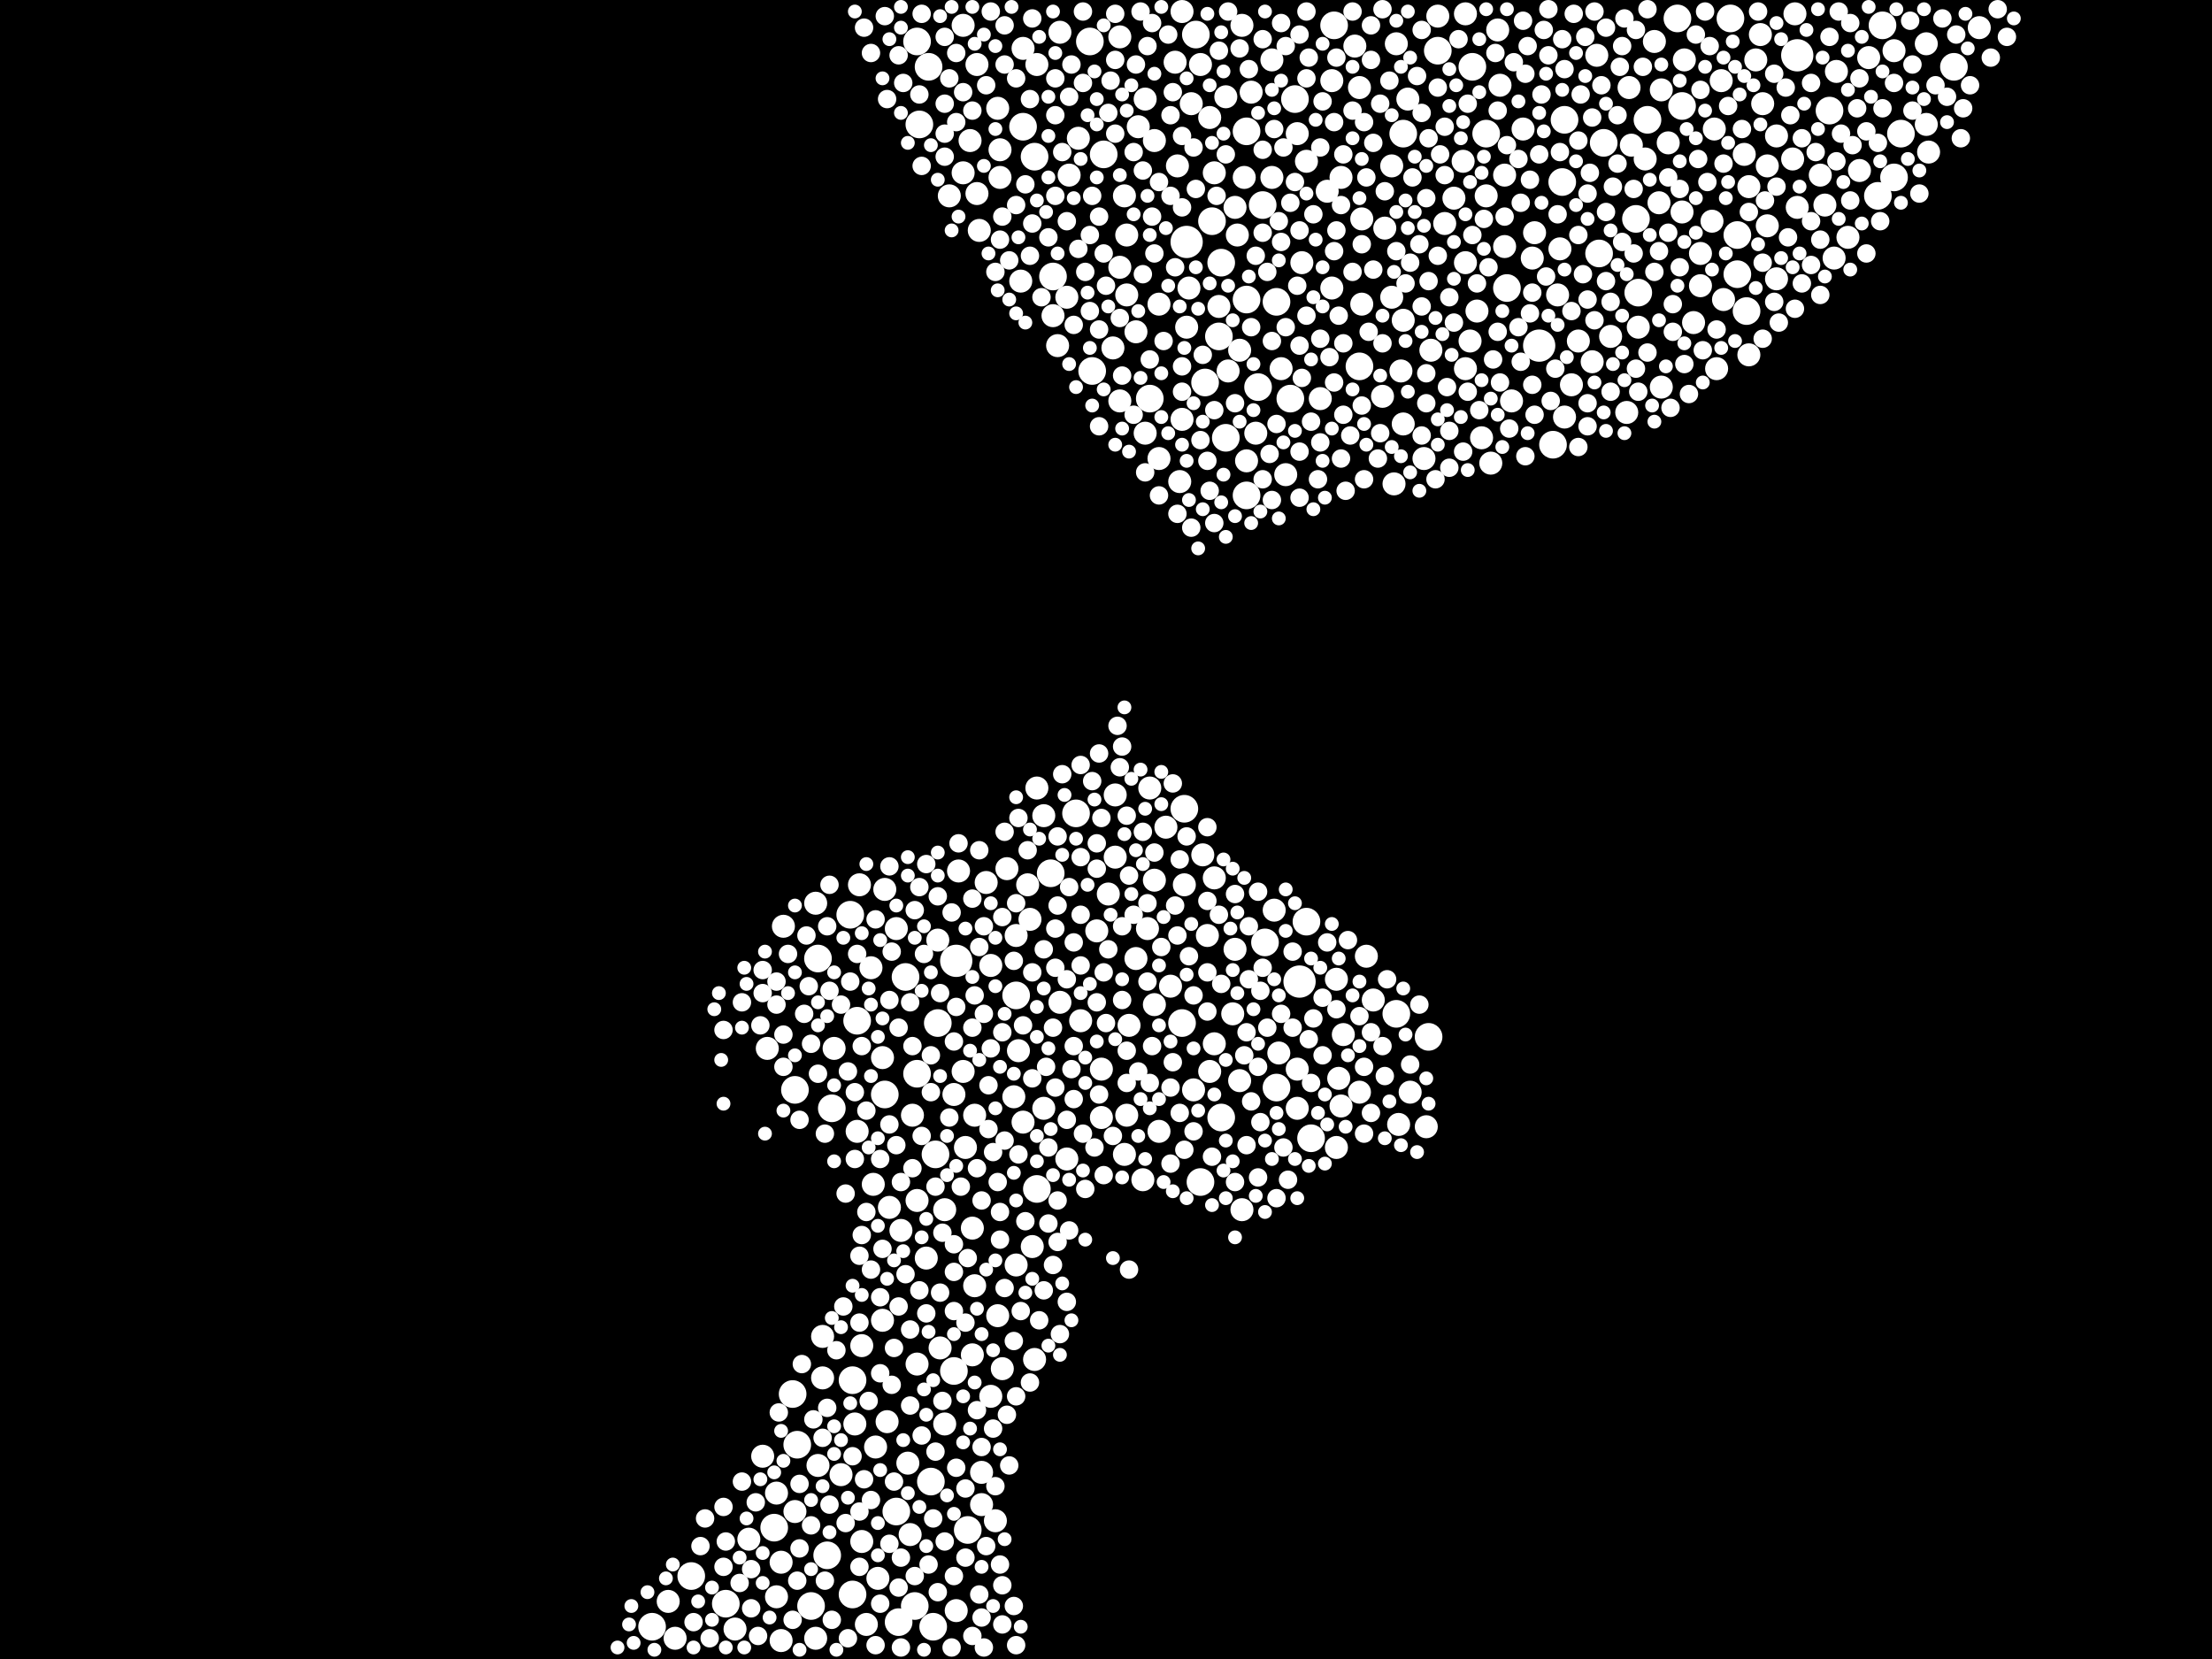 <?xml version="1.0" encoding="utf-8"?>
<svg xmlns="http://www.w3.org/2000/svg"
     xmlns:xlink="http://www.w3.org/1999/xlink" width="1920" height="1440" >

            <defs>
            <style type="text/css"><![CDATA[
circle {stroke: none;}
.c0 {fill: #FFFFFF;}
]]></style>
            </defs>
<rect x="0" y="0" width="1920" height="1440" fill="black"/>
<circle cx="1560" cy="48" r="14" class="c0"/>
<circle cx="1128" cy="852" r="14" class="c0"/>
<circle cx="1030" cy="210" r="14" class="c0"/>
<circle cx="830" cy="834" r="14" class="c0"/>
<circle cx="1336" cy="300" r="14" class="c0"/>
<circle cx="722" cy="962" r="12" class="c0"/>
<circle cx="1158" cy="22" r="12" class="c0"/>
<circle cx="780" cy="1408" r="12" class="c0"/>
<circle cx="1180" cy="318" r="12" class="c0"/>
<circle cx="958" cy="134" r="12" class="c0"/>
<circle cx="912" cy="758" r="12" class="c0"/>
<circle cx="1098" cy="818" r="12" class="c0"/>
<circle cx="1460" cy="92" r="12" class="c0"/>
<circle cx="840" cy="1328" r="12" class="c0"/>
<circle cx="1308" cy="250" r="12" class="c0"/>
<circle cx="1026" cy="888" r="12" class="c0"/>
<circle cx="1134" cy="800" r="12" class="c0"/>
<circle cx="1358" cy="104" r="12" class="c0"/>
<circle cx="1108" cy="944" r="12" class="c0"/>
<circle cx="710" cy="832" r="12" class="c0"/>
<circle cx="1038" cy="30" r="12" class="c0"/>
<circle cx="814" cy="888" r="12" class="c0"/>
<circle cx="898" cy="136" r="12" class="c0"/>
<circle cx="1082" cy="430" r="12" class="c0"/>
<circle cx="744" cy="886" r="12" class="c0"/>
<circle cx="1052" cy="192" r="12" class="c0"/>
<circle cx="1108" cy="262" r="12" class="c0"/>
<circle cx="1042" cy="1026" r="12" class="c0"/>
<circle cx="692" cy="1254" r="12" class="c0"/>
<circle cx="794" cy="1394" r="12" class="c0"/>
<circle cx="740" cy="1198" r="12" class="c0"/>
<circle cx="1630" cy="170" r="12" class="c0"/>
<circle cx="1422" cy="254" r="12" class="c0"/>
<circle cx="1356" cy="158" r="12" class="c0"/>
<circle cx="1120" cy="346" r="12" class="c0"/>
<circle cx="1348" cy="386" r="12" class="c0"/>
<circle cx="1138" cy="988" r="12" class="c0"/>
<circle cx="1028" cy="702" r="12" class="c0"/>
<circle cx="888" cy="110" r="12" class="c0"/>
<circle cx="1212" cy="880" r="12" class="c0"/>
<circle cx="768" cy="950" r="12" class="c0"/>
<circle cx="998" cy="346" r="12" class="c0"/>
<circle cx="690" cy="946" r="12" class="c0"/>
<circle cx="828" cy="1190" r="12" class="c0"/>
<circle cx="1508" cy="238" r="12" class="c0"/>
<circle cx="600" cy="1368" r="12" class="c0"/>
<circle cx="1240" cy="900" r="12" class="c0"/>
<circle cx="1696" cy="58" r="12" class="c0"/>
<circle cx="1644" cy="154" r="12" class="c0"/>
<circle cx="1278" cy="58" r="12" class="c0"/>
<circle cx="1392" cy="124" r="12" class="c0"/>
<circle cx="566" cy="1412" r="12" class="c0"/>
<circle cx="934" cy="706" r="12" class="c0"/>
<circle cx="812" cy="1002" r="12" class="c0"/>
<circle cx="796" cy="932" r="12" class="c0"/>
<circle cx="672" cy="1326" r="12" class="c0"/>
<circle cx="1502" cy="16" r="12" class="c0"/>
<circle cx="1508" cy="204" r="12" class="c0"/>
<circle cx="882" cy="864" r="12" class="c0"/>
<circle cx="1588" cy="96" r="12" class="c0"/>
<circle cx="718" cy="1350" r="12" class="c0"/>
<circle cx="1092" cy="336" r="12" class="c0"/>
<circle cx="806" cy="58" r="12" class="c0"/>
<circle cx="1248" cy="44" r="12" class="c0"/>
<circle cx="1060" cy="970" r="12" class="c0"/>
<circle cx="688" cy="1210" r="12" class="c0"/>
<circle cx="1634" cy="22" r="12" class="c0"/>
<circle cx="1082" cy="114" r="12" class="c0"/>
<circle cx="900" cy="1032" r="12" class="c0"/>
<circle cx="630" cy="1392" r="12" class="c0"/>
<circle cx="1218" cy="116" r="12" class="c0"/>
<circle cx="1082" cy="260" r="12" class="c0"/>
<circle cx="1060" cy="228" r="12" class="c0"/>
<circle cx="1058" cy="292" r="12" class="c0"/>
<circle cx="1064" cy="380" r="12" class="c0"/>
<circle cx="798" cy="108" r="12" class="c0"/>
<circle cx="1124" cy="86" r="12" class="c0"/>
<circle cx="1388" cy="220" r="12" class="c0"/>
<circle cx="738" cy="794" r="12" class="c0"/>
<circle cx="786" cy="848" r="12" class="c0"/>
<circle cx="1650" cy="116" r="12" class="c0"/>
<circle cx="1096" cy="178" r="12" class="c0"/>
<circle cx="704" cy="1394" r="12" class="c0"/>
<circle cx="778" cy="1312" r="12" class="c0"/>
<circle cx="1046" cy="332" r="12" class="c0"/>
<circle cx="946" cy="36" r="12" class="c0"/>
<circle cx="948" cy="322" r="12" class="c0"/>
<circle cx="796" cy="36" r="12" class="c0"/>
<circle cx="740" cy="1384" r="12" class="c0"/>
<circle cx="810" cy="1412" r="12" class="c0"/>
<circle cx="1456" cy="16" r="12" class="c0"/>
<circle cx="1420" cy="190" r="12" class="c0"/>
<circle cx="808" cy="1286" r="12" class="c0"/>
<circle cx="1516" cy="270" r="12" class="c0"/>
<circle cx="1290" cy="116" r="12" class="c0"/>
<circle cx="914" cy="240" r="12" class="c0"/>
<circle cx="1430" cy="104" r="12" class="c0"/>
<circle cx="914" cy="274" r="10" class="c0"/>
<circle cx="1534" cy="144" r="10" class="c0"/>
<circle cx="870" cy="1188" r="10" class="c0"/>
<circle cx="1416" cy="126" r="10" class="c0"/>
<circle cx="848" cy="56" r="10" class="c0"/>
<circle cx="1306" cy="152" r="10" class="c0"/>
<circle cx="868" cy="154" r="10" class="c0"/>
<circle cx="1262" cy="172" r="10" class="c0"/>
<circle cx="1218" cy="278" r="10" class="c0"/>
<circle cx="1050" cy="930" r="10" class="c0"/>
<circle cx="714" cy="1196" r="10" class="c0"/>
<circle cx="956" cy="970" r="10" class="c0"/>
<circle cx="1622" cy="50" r="10" class="c0"/>
<circle cx="906" cy="962" r="10" class="c0"/>
<circle cx="1064" cy="84" r="10" class="c0"/>
<circle cx="1156" cy="70" r="10" class="c0"/>
<circle cx="1208" cy="144" r="10" class="c0"/>
<circle cx="1074" cy="204" r="10" class="c0"/>
<circle cx="832" cy="756" r="10" class="c0"/>
<circle cx="888" cy="42" r="10" class="c0"/>
<circle cx="1002" cy="122" r="10" class="c0"/>
<circle cx="988" cy="110" r="10" class="c0"/>
<circle cx="1224" cy="948" r="10" class="c0"/>
<circle cx="1036" cy="946" r="10" class="c0"/>
<circle cx="1182" cy="264" r="10" class="c0"/>
<circle cx="1164" cy="154" r="10" class="c0"/>
<circle cx="1202" cy="198" r="10" class="c0"/>
<circle cx="1162" cy="936" r="10" class="c0"/>
<circle cx="680" cy="804" r="10" class="c0"/>
<circle cx="972" cy="348" r="10" class="c0"/>
<circle cx="1054" cy="762" r="10" class="c0"/>
<circle cx="1020" cy="54" r="10" class="c0"/>
<circle cx="1672" cy="38" r="10" class="c0"/>
<circle cx="952" cy="808" r="10" class="c0"/>
<circle cx="1072" cy="180" r="10" class="c0"/>
<circle cx="1364" cy="334" r="10" class="c0"/>
<circle cx="1470" cy="280" r="10" class="c0"/>
<circle cx="790" cy="1332" r="10" class="c0"/>
<circle cx="1412" cy="358" r="10" class="c0"/>
<circle cx="1524" cy="52" r="10" class="c0"/>
<circle cx="886" cy="244" r="10" class="c0"/>
<circle cx="852" cy="1278" r="10" class="c0"/>
<circle cx="926" cy="1006" r="10" class="c0"/>
<circle cx="1126" cy="116" r="10" class="c0"/>
<circle cx="1476" cy="220" r="10" class="c0"/>
<circle cx="766" cy="1146" r="10" class="c0"/>
<circle cx="1592" cy="224" r="10" class="c0"/>
<circle cx="1006" cy="398" r="10" class="c0"/>
<circle cx="956" cy="928" r="10" class="c0"/>
<circle cx="708" cy="784" r="10" class="c0"/>
<circle cx="1032" cy="250" r="10" class="c0"/>
<circle cx="1110" cy="914" r="10" class="c0"/>
<circle cx="1028" cy="768" r="10" class="c0"/>
<circle cx="1164" cy="960" r="10" class="c0"/>
<circle cx="796" cy="1184" r="10" class="c0"/>
<circle cx="994" cy="86" r="10" class="c0"/>
<circle cx="1476" cy="248" r="10" class="c0"/>
<circle cx="748" cy="1338" r="10" class="c0"/>
<circle cx="1488" cy="112" r="10" class="c0"/>
<circle cx="1312" cy="348" r="10" class="c0"/>
<circle cx="1604" cy="206" r="10" class="c0"/>
<circle cx="1272" cy="12" r="10" class="c0"/>
<circle cx="1294" cy="402" r="10" class="c0"/>
<circle cx="1358" cy="362" r="10" class="c0"/>
<circle cx="936" cy="120" r="10" class="c0"/>
<circle cx="760" cy="1256" r="10" class="c0"/>
<circle cx="1218" cy="368" r="10" class="c0"/>
<circle cx="1126" cy="962" r="10" class="c0"/>
<circle cx="978" cy="256" r="10" class="c0"/>
<circle cx="766" cy="918" r="10" class="c0"/>
<circle cx="978" cy="204" r="10" class="c0"/>
<circle cx="900" cy="56" r="10" class="c0"/>
<circle cx="1152" cy="166" r="10" class="c0"/>
<circle cx="856" cy="766" r="10" class="c0"/>
<circle cx="926" cy="258" r="10" class="c0"/>
<circle cx="758" cy="1028" r="10" class="c0"/>
<circle cx="884" cy="912" r="10" class="c0"/>
<circle cx="814" cy="816" r="10" class="c0"/>
<circle cx="1276" cy="296" r="10" class="c0"/>
<circle cx="782" cy="1068" r="10" class="c0"/>
<circle cx="998" cy="684" r="10" class="c0"/>
<circle cx="742" cy="1236" r="10" class="c0"/>
<circle cx="1192" cy="868" r="10" class="c0"/>
<circle cx="1134" cy="140" r="10" class="c0"/>
<circle cx="762" cy="1370" r="10" class="c0"/>
<circle cx="678" cy="1424" r="10" class="c0"/>
<circle cx="968" cy="744" r="10" class="c0"/>
<circle cx="1290" cy="170" r="10" class="c0"/>
<circle cx="1242" cy="304" r="10" class="c0"/>
<circle cx="1414" cy="76" r="10" class="c0"/>
<circle cx="768" cy="772" r="10" class="c0"/>
<circle cx="1030" cy="284" r="10" class="c0"/>
<circle cx="1514" cy="134" r="10" class="c0"/>
<circle cx="1440" cy="176" r="10" class="c0"/>
<circle cx="894" cy="798" r="10" class="c0"/>
<circle cx="1398" cy="292" r="10" class="c0"/>
<circle cx="1542" cy="242" r="10" class="c0"/>
<circle cx="1442" cy="78" r="10" class="c0"/>
<circle cx="1272" cy="320" r="10" class="c0"/>
<circle cx="1300" cy="26" r="10" class="c0"/>
<circle cx="1182" cy="190" r="10" class="c0"/>
<circle cx="1076" cy="938" r="10" class="c0"/>
<circle cx="838" cy="996" r="10" class="c0"/>
<circle cx="1382" cy="314" r="10" class="c0"/>
<circle cx="638" cy="1414" r="10" class="c0"/>
<circle cx="1002" cy="872" r="10" class="c0"/>
<circle cx="866" cy="94" r="10" class="c0"/>
<circle cx="1448" cy="124" r="10" class="c0"/>
<circle cx="850" cy="200" r="10" class="c0"/>
<circle cx="868" cy="130" r="10" class="c0"/>
<circle cx="1422" cy="284" r="10" class="c0"/>
<circle cx="580" cy="1390" r="10" class="c0"/>
<circle cx="1428" cy="138" r="10" class="c0"/>
<circle cx="816" cy="1170" r="10" class="c0"/>
<circle cx="1044" cy="742" r="10" class="c0"/>
<circle cx="710" cy="1272" r="10" class="c0"/>
<circle cx="1238" cy="978" r="10" class="c0"/>
<circle cx="972" cy="32" r="10" class="c0"/>
<circle cx="770" cy="1234" r="10" class="c0"/>
<circle cx="900" cy="684" r="10" class="c0"/>
<circle cx="1494" cy="70" r="10" class="c0"/>
<circle cx="866" cy="1142" r="10" class="c0"/>
<circle cx="1272" cy="228" r="10" class="c0"/>
<circle cx="1490" cy="320" r="10" class="c0"/>
<circle cx="820" cy="1050" r="10" class="c0"/>
<circle cx="920" cy="870" r="10" class="c0"/>
<circle cx="1006" cy="982" r="10" class="c0"/>
<circle cx="1594" cy="62" r="10" class="c0"/>
<circle cx="844" cy="1176" r="10" class="c0"/>
<circle cx="1006" cy="264" r="10" class="c0"/>
<circle cx="976" cy="1002" r="10" class="c0"/>
<circle cx="1066" cy="322" r="10" class="c0"/>
<circle cx="888" cy="974" r="10" class="c0"/>
<circle cx="1022" cy="144" r="10" class="c0"/>
<circle cx="986" cy="832" r="10" class="c0"/>
<circle cx="804" cy="1092" r="10" class="c0"/>
<circle cx="1222" cy="86" r="10" class="c0"/>
<circle cx="898" cy="1180" r="10" class="c0"/>
<circle cx="1436" cy="36" r="10" class="c0"/>
<circle cx="1160" cy="850" r="10" class="c0"/>
<circle cx="986" cy="288" r="10" class="c0"/>
<circle cx="896" cy="1082" r="10" class="c0"/>
<circle cx="1072" cy="824" r="10" class="c0"/>
<circle cx="650" cy="1336" r="10" class="c0"/>
<circle cx="1254" cy="194" r="10" class="c0"/>
<circle cx="1248" cy="14" r="10" class="c0"/>
<circle cx="1322" cy="112" r="10" class="c0"/>
<circle cx="1530" cy="90" r="10" class="c0"/>
<circle cx="1026" cy="10" r="10" class="c0"/>
<circle cx="994" cy="376" r="10" class="c0"/>
<circle cx="852" cy="1306" r="10" class="c0"/>
<circle cx="1584" cy="178" r="10" class="c0"/>
<circle cx="1210" cy="420" r="10" class="c0"/>
<circle cx="1180" cy="76" r="10" class="c0"/>
<circle cx="846" cy="968" r="10" class="c0"/>
<circle cx="1614" cy="148" r="10" class="c0"/>
<circle cx="860" cy="838" r="10" class="c0"/>
<circle cx="674" cy="1296" r="10" class="c0"/>
<circle cx="1580" cy="152" r="10" class="c0"/>
<circle cx="1486" cy="192" r="10" class="c0"/>
<circle cx="920" cy="28" r="10" class="c0"/>
<circle cx="1186" cy="830" r="10" class="c0"/>
<circle cx="864" cy="1320" r="10" class="c0"/>
<circle cx="746" cy="768" r="10" class="c0"/>
<circle cx="1718" cy="24" r="10" class="c0"/>
<circle cx="1518" cy="308" r="10" class="c0"/>
<circle cx="744" cy="982" r="10" class="c0"/>
<circle cx="962" cy="776" r="10" class="c0"/>
<circle cx="1306" cy="214" r="10" class="c0"/>
<circle cx="1078" cy="1050" r="10" class="c0"/>
<circle cx="708" cy="1422" r="10" class="c0"/>
<circle cx="678" cy="1356" r="10" class="c0"/>
<circle cx="1146" cy="346" r="10" class="c0"/>
<circle cx="848" cy="168" r="10" class="c0"/>
<circle cx="1026" cy="364" r="10" class="c0"/>
<circle cx="724" cy="910" r="10" class="c0"/>
<circle cx="1106" cy="790" r="10" class="c0"/>
<circle cx="1086" cy="80" r="10" class="c0"/>
<circle cx="860" cy="1212" r="10" class="c0"/>
<circle cx="972" cy="232" r="10" class="c0"/>
<circle cx="1332" cy="202" r="10" class="c0"/>
<circle cx="1116" cy="412" r="10" class="c0"/>
<circle cx="1042" cy="56" r="10" class="c0"/>
<circle cx="1302" cy="74" r="10" class="c0"/>
<circle cx="1200" cy="344" r="10" class="c0"/>
<circle cx="1076" cy="304" r="10" class="c0"/>
<circle cx="662" cy="1264" r="10" class="c0"/>
<circle cx="1070" cy="880" r="10" class="c0"/>
<circle cx="1130" cy="228" r="10" class="c0"/>
<circle cx="996" cy="806" r="10" class="c0"/>
<circle cx="1050" cy="102" r="10" class="c0"/>
<circle cx="846" cy="1116" r="10" class="c0"/>
<circle cx="1080" cy="154" r="10" class="c0"/>
<circle cx="1176" cy="40" r="10" class="c0"/>
<circle cx="1330" cy="224" r="10" class="c0"/>
<circle cx="730" cy="1280" r="10" class="c0"/>
<circle cx="1054" cy="150" r="10" class="c0"/>
<circle cx="1236" cy="398" r="10" class="c0"/>
<circle cx="1496" cy="260" r="10" class="c0"/>
<circle cx="918" cy="300" r="10" class="c0"/>
<circle cx="1166" cy="898" r="10" class="c0"/>
<circle cx="1644" cy="44" r="10" class="c0"/>
<circle cx="1354" cy="216" r="10" class="c0"/>
<circle cx="752" cy="1410" r="10" class="c0"/>
<circle cx="874" cy="754" r="10" class="c0"/>
<circle cx="844" cy="1066" r="10" class="c0"/>
<circle cx="1002" cy="764" r="10" class="c0"/>
<circle cx="1282" cy="270" r="10" class="c0"/>
<circle cx="1442" cy="336" r="10" class="c0"/>
<circle cx="968" cy="690" r="10" class="c0"/>
<circle cx="1556" cy="138" r="10" class="c0"/>
<circle cx="882" cy="812" r="10" class="c0"/>
<circle cx="1104" cy="52" r="10" class="c0"/>
<circle cx="976" cy="170" r="10" class="c0"/>
<circle cx="830" cy="1398" r="10" class="c0"/>
<circle cx="772" cy="1048" r="10" class="c0"/>
<circle cx="1214" cy="976" r="10" class="c0"/>
<circle cx="1212" cy="38" r="10" class="c0"/>
<circle cx="1104" cy="154" r="10" class="c0"/>
<circle cx="796" cy="1042" r="10" class="c0"/>
<circle cx="1126" cy="928" r="10" class="c0"/>
<circle cx="1528" cy="30" r="10" class="c0"/>
<circle cx="1024" cy="418" r="10" class="c0"/>
<circle cx="1156" cy="250" r="10" class="c0"/>
<circle cx="1160" cy="996" r="10" class="c0"/>
<circle cx="978" cy="968" r="10" class="c0"/>
<circle cx="980" cy="890" r="10" class="c0"/>
<circle cx="836" cy="150" r="10" class="c0"/>
<circle cx="1370" cy="296" r="10" class="c0"/>
<circle cx="1058" cy="266" r="10" class="c0"/>
<circle cx="828" cy="950" r="10" class="c0"/>
<circle cx="1518" cy="162" r="10" class="c0"/>
<circle cx="1054" cy="906" r="10" class="c0"/>
<circle cx="1034" cy="90" r="10" class="c0"/>
<circle cx="586" cy="1422" r="10" class="c0"/>
<circle cx="1012" cy="718" r="10" class="c0"/>
<circle cx="842" cy="122" r="10" class="c0"/>
<circle cx="836" cy="930" r="10" class="c0"/>
<circle cx="1048" cy="812" r="10" class="c0"/>
<circle cx="1460" cy="184" r="10" class="c0"/>
<circle cx="1672" cy="108" r="10" class="c0"/>
<circle cx="992" cy="1024" r="10" class="c0"/>
<circle cx="1180" cy="948" r="10" class="c0"/>
<circle cx="666" cy="910" r="10" class="c0"/>
<circle cx="1534" cy="196" r="10" class="c0"/>
<circle cx="820" cy="1236" r="10" class="c0"/>
<circle cx="1542" cy="118" r="10" class="c0"/>
<circle cx="748" cy="1168" r="10" class="c0"/>
<circle cx="788" cy="1270" r="10" class="c0"/>
<circle cx="906" cy="708" r="10" class="c0"/>
<circle cx="966" cy="302" r="10" class="c0"/>
<circle cx="1082" cy="400" r="10" class="c0"/>
<circle cx="1112" cy="320" r="10" class="c0"/>
<circle cx="928" cy="152" r="10" class="c0"/>
<circle cx="1216" cy="322" r="10" class="c0"/>
<circle cx="1016" cy="856" r="10" class="c0"/>
<circle cx="1560" cy="180" r="10" class="c0"/>
<circle cx="778" cy="806" r="10" class="c0"/>
<circle cx="938" cy="886" r="10" class="c0"/>
<circle cx="892" cy="768" r="10" class="c0"/>
<circle cx="1352" cy="256" r="10" class="c0"/>
<circle cx="880" cy="952" r="10" class="c0"/>
<circle cx="792" cy="968" r="10" class="c0"/>
<circle cx="1674" cy="132" r="10" class="c0"/>
<circle cx="1386" cy="48" r="10" class="c0"/>
<circle cx="756" cy="840" r="10" class="c0"/>
<circle cx="1078" cy="22" r="10" class="c0"/>
<circle cx="1270" cy="140" r="10" class="c0"/>
<circle cx="714" cy="1160" r="10" class="c0"/>
<circle cx="674" cy="1386" r="10" class="c0"/>
<circle cx="1090" cy="376" r="10" class="c0"/>
<circle cx="1558" cy="12" r="10" class="c0"/>
<circle cx="836" cy="22" r="10" class="c0"/>
<circle cx="882" cy="1098" r="10" class="c0"/>
<circle cx="824" cy="170" r="10" class="c0"/>
<circle cx="1208" cy="258" r="10" class="c0"/>
<circle cx="1462" cy="52" r="10" class="c0"/>
<circle cx="690" cy="1312" r="10" class="c0"/>
<circle cx="1286" cy="380" r="10" class="c0"/>
<circle cx="662" cy="842" r="8" class="c0"/>
<circle cx="1000" cy="188" r="8" class="c0"/>
<circle cx="1182" cy="212" r="8" class="c0"/>
<circle cx="704" cy="906" r="8" class="c0"/>
<circle cx="746" cy="1312" r="8" class="c0"/>
<circle cx="1564" cy="120" r="8" class="c0"/>
<circle cx="662" cy="862" r="8" class="c0"/>
<circle cx="790" cy="870" r="8" class="c0"/>
<circle cx="698" cy="880" r="8" class="c0"/>
<circle cx="1072" cy="1026" r="8" class="c0"/>
<circle cx="780" cy="892" r="8" class="c0"/>
<circle cx="1050" cy="426" r="8" class="c0"/>
<circle cx="800" cy="1246" r="8" class="c0"/>
<circle cx="1338" cy="82" r="8" class="c0"/>
<circle cx="1104" cy="296" r="8" class="c0"/>
<circle cx="1000" cy="20" r="8" class="c0"/>
<circle cx="1160" cy="876" r="8" class="c0"/>
<circle cx="812" cy="1260" r="8" class="c0"/>
<circle cx="1698" cy="30" r="8" class="c0"/>
<circle cx="928" cy="1068" r="8" class="c0"/>
<circle cx="1690" cy="84" r="8" class="c0"/>
<circle cx="846" cy="864" r="8" class="c0"/>
<circle cx="952" cy="754" r="8" class="c0"/>
<circle cx="1026" cy="180" r="8" class="c0"/>
<circle cx="1196" cy="398" r="8" class="c0"/>
<circle cx="902" cy="1146" r="8" class="c0"/>
<circle cx="1082" cy="994" r="8" class="c0"/>
<circle cx="946" cy="204" r="8" class="c0"/>
<circle cx="1066" cy="10" r="8" class="c0"/>
<circle cx="1076" cy="42" r="8" class="c0"/>
<circle cx="1128" cy="200" r="8" class="c0"/>
<circle cx="718" cy="1222" r="8" class="c0"/>
<circle cx="820" cy="32" r="8" class="c0"/>
<circle cx="764" cy="1192" r="8" class="c0"/>
<circle cx="1328" cy="156" r="8" class="c0"/>
<circle cx="866" cy="1026" r="8" class="c0"/>
<circle cx="1122" cy="892" r="8" class="c0"/>
<circle cx="644" cy="870" r="8" class="c0"/>
<circle cx="1134" cy="274" r="8" class="c0"/>
<circle cx="828" cy="1368" r="8" class="c0"/>
<circle cx="776" cy="1170" r="8" class="c0"/>
<circle cx="1330" cy="254" r="8" class="c0"/>
<circle cx="1330" cy="334" r="8" class="c0"/>
<circle cx="750" cy="24" r="8" class="c0"/>
<circle cx="1148" cy="916" r="8" class="c0"/>
<circle cx="896" cy="16" r="8" class="c0"/>
<circle cx="1262" cy="280" r="8" class="c0"/>
<circle cx="1112" cy="20" r="8" class="c0"/>
<circle cx="1318" cy="284" r="8" class="c0"/>
<circle cx="1128" cy="432" r="8" class="c0"/>
<circle cx="694" cy="1288" r="8" class="c0"/>
<circle cx="1580" cy="256" r="8" class="c0"/>
<circle cx="906" cy="824" r="8" class="c0"/>
<circle cx="1048" cy="782" r="8" class="c0"/>
<circle cx="1144" cy="416" r="8" class="c0"/>
<circle cx="1020" cy="786" r="8" class="c0"/>
<circle cx="1192" cy="124" r="8" class="c0"/>
<circle cx="1116" cy="40" r="8" class="c0"/>
<circle cx="818" cy="1216" r="8" class="c0"/>
<circle cx="1200" cy="298" r="8" class="c0"/>
<circle cx="684" cy="828" r="8" class="c0"/>
<circle cx="608" cy="1342" r="8" class="c0"/>
<circle cx="1418" cy="220" r="8" class="c0"/>
<circle cx="1608" cy="126" r="8" class="c0"/>
<circle cx="1282" cy="246" r="8" class="c0"/>
<circle cx="1540" cy="64" r="8" class="c0"/>
<circle cx="1126" cy="248" r="8" class="c0"/>
<circle cx="870" cy="1376" r="8" class="c0"/>
<circle cx="1248" cy="222" r="8" class="c0"/>
<circle cx="1072" cy="350" r="8" class="c0"/>
<circle cx="998" cy="940" r="8" class="c0"/>
<circle cx="1198" cy="376" r="8" class="c0"/>
<circle cx="1448" cy="154" r="8" class="c0"/>
<circle cx="680" cy="926" r="8" class="c0"/>
<circle cx="820" cy="90" r="8" class="c0"/>
<circle cx="996" cy="40" r="8" class="c0"/>
<circle cx="854" cy="804" r="8" class="c0"/>
<circle cx="1606" cy="20" r="8" class="c0"/>
<circle cx="1306" cy="188" r="8" class="c0"/>
<circle cx="784" cy="72" r="8" class="c0"/>
<circle cx="1240" cy="120" r="8" class="c0"/>
<circle cx="782" cy="1352" r="8" class="c0"/>
<circle cx="644" cy="1286" r="8" class="c0"/>
<circle cx="1094" cy="860" r="8" class="c0"/>
<circle cx="1122" cy="826" r="8" class="c0"/>
<circle cx="1026" cy="340" r="8" class="c0"/>
<circle cx="786" cy="1106" r="8" class="c0"/>
<circle cx="1300" cy="288" r="8" class="c0"/>
<circle cx="1430" cy="8" r="8" class="c0"/>
<circle cx="1174" cy="96" r="8" class="c0"/>
<circle cx="834" cy="1030" r="8" class="c0"/>
<circle cx="1048" cy="844" r="8" class="c0"/>
<circle cx="1378" cy="350" r="8" class="c0"/>
<circle cx="844" cy="1420" r="8" class="c0"/>
<circle cx="1394" cy="184" r="8" class="c0"/>
<circle cx="734" cy="1036" r="8" class="c0"/>
<circle cx="928" cy="84" r="8" class="c0"/>
<circle cx="910" cy="206" r="8" class="c0"/>
<circle cx="704" cy="1324" r="8" class="c0"/>
<circle cx="940" cy="10" r="8" class="c0"/>
<circle cx="736" cy="1422" r="8" class="c0"/>
<circle cx="752" cy="1052" r="8" class="c0"/>
<circle cx="1408" cy="40" r="8" class="c0"/>
<circle cx="1118" cy="1024" r="8" class="c0"/>
<circle cx="938" cy="794" r="8" class="c0"/>
<circle cx="1006" cy="158" r="8" class="c0"/>
<circle cx="926" cy="850" r="8" class="c0"/>
<circle cx="1052" cy="1004" r="8" class="c0"/>
<circle cx="1258" cy="374" r="8" class="c0"/>
<circle cx="1370" cy="204" r="8" class="c0"/>
<circle cx="1462" cy="316" r="8" class="c0"/>
<circle cx="1016" cy="100" r="8" class="c0"/>
<circle cx="1206" cy="70" r="8" class="c0"/>
<circle cx="1580" cy="208" r="8" class="c0"/>
<circle cx="1152" cy="818" r="8" class="c0"/>
<circle cx="740" cy="1264" r="8" class="c0"/>
<circle cx="772" cy="752" r="8" class="c0"/>
<circle cx="1278" cy="204" r="8" class="c0"/>
<circle cx="1542" cy="162" r="8" class="c0"/>
<circle cx="680" cy="898" r="8" class="c0"/>
<circle cx="1036" cy="982" r="8" class="c0"/>
<circle cx="896" cy="194" r="8" class="c0"/>
<circle cx="1588" cy="32" r="8" class="c0"/>
<circle cx="946" cy="270" r="8" class="c0"/>
<circle cx="872" cy="1118" r="8" class="c0"/>
<circle cx="1200" cy="908" r="8" class="c0"/>
<circle cx="1160" cy="200" r="8" class="c0"/>
<circle cx="790" cy="1220" r="8" class="c0"/>
<circle cx="1366" cy="12" r="8" class="c0"/>
<circle cx="1238" cy="172" r="8" class="c0"/>
<circle cx="798" cy="770" r="8" class="c0"/>
<circle cx="1420" cy="320" r="8" class="c0"/>
<circle cx="830" cy="874" r="8" class="c0"/>
<circle cx="824" cy="68" r="8" class="c0"/>
<circle cx="1036" cy="864" r="8" class="c0"/>
<circle cx="962" cy="98" r="8" class="c0"/>
<circle cx="774" cy="826" r="8" class="c0"/>
<circle cx="1398" cy="262" r="8" class="c0"/>
<circle cx="874" cy="1228" r="8" class="c0"/>
<circle cx="1192" cy="234" r="8" class="c0"/>
<circle cx="1224" cy="924" r="8" class="c0"/>
<circle cx="914" cy="1098" r="8" class="c0"/>
<circle cx="746" cy="1090" r="8" class="c0"/>
<circle cx="1364" cy="270" r="8" class="c0"/>
<circle cx="838" cy="1148" r="8" class="c0"/>
<circle cx="804" cy="1140" r="8" class="c0"/>
<circle cx="980" cy="760" r="8" class="c0"/>
<circle cx="994" cy="410" r="8" class="c0"/>
<circle cx="892" cy="738" r="8" class="c0"/>
<circle cx="1482" cy="158" r="8" class="c0"/>
<circle cx="1552" cy="206" r="8" class="c0"/>
<circle cx="870" cy="796" r="8" class="c0"/>
<circle cx="1352" cy="186" r="8" class="c0"/>
<circle cx="1100" cy="236" r="8" class="c0"/>
<circle cx="972" cy="666" r="8" class="c0"/>
<circle cx="858" cy="942" r="8" class="c0"/>
<circle cx="884" cy="1002" r="8" class="c0"/>
<circle cx="826" cy="792" r="8" class="c0"/>
<circle cx="1162" cy="274" r="8" class="c0"/>
<circle cx="916" cy="68" r="8" class="c0"/>
<circle cx="660" cy="890" r="8" class="c0"/>
<circle cx="816" cy="1122" r="8" class="c0"/>
<circle cx="1226" cy="154" r="8" class="c0"/>
<circle cx="1136" cy="50" r="8" class="c0"/>
<circle cx="1344" cy="48" r="8" class="c0"/>
<circle cx="1166" cy="134" r="8" class="c0"/>
<circle cx="1340" cy="26" r="8" class="c0"/>
<circle cx="720" cy="1306" r="8" class="c0"/>
<circle cx="1660" cy="96" r="8" class="c0"/>
<circle cx="930" cy="928" r="8" class="c0"/>
<circle cx="1140" cy="884" r="8" class="c0"/>
<circle cx="882" cy="178" r="8" class="c0"/>
<circle cx="1644" cy="72" r="8" class="c0"/>
<circle cx="1544" cy="280" r="8" class="c0"/>
<circle cx="744" cy="828" r="8" class="c0"/>
<circle cx="1108" cy="368" r="8" class="c0"/>
<circle cx="1072" cy="776" r="8" class="c0"/>
<circle cx="1320" cy="314" r="8" class="c0"/>
<circle cx="748" cy="908" r="8" class="c0"/>
<circle cx="932" cy="282" r="8" class="c0"/>
<circle cx="942" cy="236" r="8" class="c0"/>
<circle cx="1082" cy="896" r="8" class="c0"/>
<circle cx="1372" cy="82" r="8" class="c0"/>
<circle cx="850" cy="1384" r="8" class="c0"/>
<circle cx="910" cy="1062" r="8" class="c0"/>
<circle cx="1686" cy="16" r="8" class="c0"/>
<circle cx="1016" cy="1010" r="8" class="c0"/>
<circle cx="754" cy="1216" r="8" class="c0"/>
<circle cx="676" cy="1226" r="8" class="c0"/>
<circle cx="1202" cy="166" r="8" class="c0"/>
<circle cx="894" cy="1200" r="8" class="c0"/>
<circle cx="1008" cy="822" r="8" class="c0"/>
<circle cx="658" cy="1420" r="8" class="c0"/>
<circle cx="768" cy="14" r="8" class="c0"/>
<circle cx="888" cy="890" r="8" class="c0"/>
<circle cx="1234" cy="266" r="8" class="c0"/>
<circle cx="852" cy="1256" r="8" class="c0"/>
<circle cx="1128" cy="392" r="8" class="c0"/>
<circle cx="1634" cy="94" r="8" class="c0"/>
<circle cx="968" cy="12" r="8" class="c0"/>
<circle cx="1000" cy="908" r="8" class="c0"/>
<circle cx="964" cy="70" r="8" class="c0"/>
<circle cx="826" cy="1430" r="8" class="c0"/>
<circle cx="696" cy="1184" r="8" class="c0"/>
<circle cx="1166" cy="360" r="8" class="c0"/>
<circle cx="896" cy="936" r="8" class="c0"/>
<circle cx="602" cy="1408" r="8" class="c0"/>
<circle cx="1606" cy="174" r="8" class="c0"/>
<circle cx="1710" cy="74" r="8" class="c0"/>
<circle cx="1112" cy="880" r="8" class="c0"/>
<circle cx="1064" cy="134" r="8" class="c0"/>
<circle cx="978" cy="912" r="8" class="c0"/>
<circle cx="1114" cy="996" r="8" class="c0"/>
<circle cx="974" cy="326" r="8" class="c0"/>
<circle cx="1026" cy="318" r="8" class="c0"/>
<circle cx="798" cy="1120" r="8" class="c0"/>
<circle cx="710" cy="932" r="8" class="c0"/>
<circle cx="962" cy="824" r="8" class="c0"/>
<circle cx="882" cy="1428" r="8" class="c0"/>
<circle cx="1094" cy="974" r="8" class="c0"/>
<circle cx="844" cy="96" r="8" class="c0"/>
<circle cx="820" cy="136" r="8" class="c0"/>
<circle cx="916" cy="100" r="8" class="c0"/>
<circle cx="736" cy="930" r="8" class="c0"/>
<circle cx="1140" cy="186" r="8" class="c0"/>
<circle cx="868" cy="1076" r="8" class="c0"/>
<circle cx="1274" cy="90" r="8" class="c0"/>
<circle cx="1184" cy="416" r="8" class="c0"/>
<circle cx="940" cy="984" r="8" class="c0"/>
<circle cx="1378" cy="168" r="8" class="c0"/>
<circle cx="1530" cy="228" r="8" class="c0"/>
<circle cx="938" cy="838" r="8" class="c0"/>
<circle cx="1238" cy="350" r="8" class="c0"/>
<circle cx="828" cy="904" r="8" class="c0"/>
<circle cx="1158" cy="106" r="8" class="c0"/>
<circle cx="1398" cy="340" r="8" class="c0"/>
<circle cx="824" cy="970" r="8" class="c0"/>
<circle cx="1324" cy="64" r="8" class="c0"/>
<circle cx="1284" cy="356" r="8" class="c0"/>
<circle cx="628" cy="894" r="8" class="c0"/>
<circle cx="848" cy="1224" r="8" class="c0"/>
<circle cx="1172" cy="378" r="8" class="c0"/>
<circle cx="1474" cy="138" r="8" class="c0"/>
<circle cx="922" cy="132" r="8" class="c0"/>
<circle cx="1158" cy="218" r="8" class="c0"/>
<circle cx="810" cy="1318" r="8" class="c0"/>
<circle cx="1092" cy="926" r="8" class="c0"/>
<circle cx="1020" cy="232" r="8" class="c0"/>
<circle cx="814" cy="1382" r="8" class="c0"/>
<circle cx="1258" cy="406" r="8" class="c0"/>
<circle cx="952" cy="870" r="8" class="c0"/>
<circle cx="1248" cy="76" r="8" class="c0"/>
<circle cx="948" cy="170" r="8" class="c0"/>
<circle cx="920" cy="1158" r="8" class="c0"/>
<circle cx="870" cy="1410" r="8" class="c0"/>
<circle cx="700" cy="812" r="8" class="c0"/>
<circle cx="1484" cy="40" r="8" class="c0"/>
<circle cx="702" cy="856" r="8" class="c0"/>
<circle cx="1002" cy="740" r="8" class="c0"/>
<circle cx="882" cy="68" r="8" class="c0"/>
<circle cx="1430" cy="306" r="8" class="c0"/>
<circle cx="1164" cy="398" r="8" class="c0"/>
<circle cx="992" cy="722" r="8" class="c0"/>
<circle cx="914" cy="892" r="8" class="c0"/>
<circle cx="1086" cy="284" r="8" class="c0"/>
<circle cx="1518" cy="184" r="8" class="c0"/>
<circle cx="1184" cy="106" r="8" class="c0"/>
<circle cx="1680" cy="74" r="8" class="c0"/>
<circle cx="756" cy="46" r="8" class="c0"/>
<circle cx="778" cy="994" r="8" class="c0"/>
<circle cx="818" cy="1070" r="8" class="c0"/>
<circle cx="1018" cy="922" r="8" class="c0"/>
<circle cx="1298" cy="46" r="8" class="c0"/>
<circle cx="1090" cy="222" r="8" class="c0"/>
<circle cx="804" cy="750" r="8" class="c0"/>
<circle cx="958" cy="844" r="8" class="c0"/>
<circle cx="984" cy="132" r="8" class="c0"/>
<circle cx="1448" cy="202" r="8" class="c0"/>
<circle cx="1018" cy="680" r="8" class="c0"/>
<circle cx="820" cy="1338" r="8" class="c0"/>
<circle cx="1332" cy="360" r="8" class="c0"/>
<circle cx="988" cy="930" r="8" class="c0"/>
<circle cx="938" cy="744" r="8" class="c0"/>
<circle cx="722" cy="1406" r="8" class="c0"/>
<circle cx="930" cy="56" r="8" class="c0"/>
<circle cx="816" cy="862" r="8" class="c0"/>
<circle cx="954" cy="286" r="8" class="c0"/>
<circle cx="954" cy="950" r="8" class="c0"/>
<circle cx="1404" cy="100" r="8" class="c0"/>
<circle cx="1114" cy="128" r="8" class="c0"/>
<circle cx="756" cy="1102" r="8" class="c0"/>
<circle cx="1154" cy="310" r="8" class="c0"/>
<circle cx="942" cy="1032" r="8" class="c0"/>
<circle cx="972" cy="276" r="8" class="c0"/>
<circle cx="936" cy="216" r="8" class="c0"/>
<circle cx="868" cy="1358" r="8" class="c0"/>
<circle cx="1120" cy="176" r="8" class="c0"/>
<circle cx="974" cy="868" r="8" class="c0"/>
<circle cx="764" cy="1126" r="8" class="c0"/>
<circle cx="1146" cy="294" r="8" class="c0"/>
<circle cx="954" cy="370" r="8" class="c0"/>
<circle cx="1370" cy="122" r="8" class="c0"/>
<circle cx="1404" cy="142" r="8" class="c0"/>
<circle cx="884" cy="710" r="8" class="c0"/>
<circle cx="1254" cy="110" r="8" class="c0"/>
<circle cx="1632" cy="192" r="8" class="c0"/>
<circle cx="1594" cy="140" r="8" class="c0"/>
<circle cx="890" cy="1060" r="8" class="c0"/>
<circle cx="880" cy="1394" r="8" class="c0"/>
<circle cx="1054" cy="454" r="8" class="c0"/>
<circle cx="1406" cy="58" r="8" class="c0"/>
<circle cx="952" cy="732" r="8" class="c0"/>
<circle cx="916" cy="840" r="8" class="c0"/>
<circle cx="1212" cy="218" r="8" class="c0"/>
<circle cx="1238" cy="324" r="8" class="c0"/>
<circle cx="1220" cy="246" r="8" class="c0"/>
<circle cx="1034" cy="458" r="8" class="c0"/>
<circle cx="828" cy="1138" r="8" class="c0"/>
<circle cx="840" cy="1092" r="8" class="c0"/>
<circle cx="1184" cy="984" r="8" class="c0"/>
<circle cx="1106" cy="112" r="8" class="c0"/>
<circle cx="656" cy="1304" r="8" class="c0"/>
<circle cx="832" cy="732" r="8" class="c0"/>
<circle cx="1092" cy="774" r="8" class="c0"/>
<circle cx="864" cy="1290" r="8" class="c0"/>
<circle cx="926" cy="1130" r="8" class="c0"/>
<circle cx="1186" cy="154" r="8" class="c0"/>
<circle cx="978" cy="708" r="8" class="c0"/>
<circle cx="772" cy="1340" r="8" class="c0"/>
<circle cx="918" cy="786" r="8" class="c0"/>
<circle cx="950" cy="996" r="8" class="c0"/>
<circle cx="996" cy="784" r="8" class="c0"/>
<circle cx="692" cy="1372" r="8" class="c0"/>
<circle cx="752" cy="964" r="8" class="c0"/>
<circle cx="1452" cy="288" r="8" class="c0"/>
<circle cx="1564" cy="246" r="8" class="c0"/>
<circle cx="1322" cy="18" r="8" class="c0"/>
<circle cx="978" cy="940" r="8" class="c0"/>
<circle cx="956" cy="710" r="8" class="c0"/>
<circle cx="932" cy="908" r="8" class="c0"/>
<circle cx="1180" cy="882" r="8" class="c0"/>
<circle cx="828" cy="1104" r="8" class="c0"/>
<circle cx="854" cy="1430" r="8" class="c0"/>
<circle cx="1190" cy="22" r="8" class="c0"/>
<circle cx="1436" cy="236" r="8" class="c0"/>
<circle cx="1170" cy="816" r="8" class="c0"/>
<circle cx="780" cy="1378" r="8" class="c0"/>
<circle cx="1184" cy="926" r="8" class="c0"/>
<circle cx="1302" cy="332" r="8" class="c0"/>
<circle cx="1408" cy="210" r="8" class="c0"/>
<circle cx="1058" cy="44" r="8" class="c0"/>
<circle cx="694" cy="1344" r="8" class="c0"/>
<circle cx="1128" cy="30" r="8" class="c0"/>
<circle cx="766" cy="1084" r="8" class="c0"/>
<circle cx="998" cy="312" r="8" class="c0"/>
<circle cx="876" cy="1272" r="8" class="c0"/>
<circle cx="794" cy="790" r="8" class="c0"/>
<circle cx="856" cy="74" r="8" class="c0"/>
<circle cx="1734" cy="8" r="8" class="c0"/>
<circle cx="880" cy="1164" r="8" class="c0"/>
<circle cx="928" cy="770" r="8" class="c0"/>
<circle cx="922" cy="672" r="8" class="c0"/>
<circle cx="1550" cy="76" r="8" class="c0"/>
<circle cx="1002" cy="220" r="8" class="c0"/>
<circle cx="1146" cy="384" r="8" class="c0"/>
<circle cx="1092" cy="1022" r="8" class="c0"/>
<circle cx="780" cy="1134" r="8" class="c0"/>
<circle cx="1380" cy="150" r="8" class="c0"/>
<circle cx="1234" cy="26" r="8" class="c0"/>
<circle cx="1572" cy="230" r="8" class="c0"/>
<circle cx="1358" cy="60" r="8" class="c0"/>
<circle cx="1394" cy="244" r="8" class="c0"/>
<circle cx="738" cy="852" r="8" class="c0"/>
<circle cx="1572" cy="192" r="8" class="c0"/>
<circle cx="1044" cy="308" r="8" class="c0"/>
<circle cx="1022" cy="446" r="8" class="c0"/>
<circle cx="872" cy="56" r="8" class="c0"/>
<circle cx="830" cy="1274" r="8" class="c0"/>
<circle cx="1500" cy="92" r="8" class="c0"/>
<circle cx="916" cy="170" r="8" class="c0"/>
<circle cx="746" cy="1360" r="8" class="c0"/>
<circle cx="980" cy="1102" r="8" class="c0"/>
<circle cx="850" cy="738" r="8" class="c0"/>
<circle cx="974" cy="804" r="8" class="c0"/>
<circle cx="694" cy="972" r="8" class="c0"/>
<circle cx="1540" cy="262" r="8" class="c0"/>
<circle cx="1204" cy="850" r="8" class="c0"/>
<circle cx="1042" cy="382" r="8" class="c0"/>
<circle cx="1232" cy="212" r="8" class="c0"/>
<circle cx="630" cy="1338" r="8" class="c0"/>
<circle cx="926" cy="972" r="8" class="c0"/>
<circle cx="860" cy="10" r="8" class="c0"/>
<circle cx="926" cy="192" r="8" class="c0"/>
<circle cx="1200" cy="8" r="8" class="c0"/>
<circle cx="958" cy="1020" r="8" class="c0"/>
<circle cx="828" cy="1080" r="8" class="c0"/>
<circle cx="862" cy="1000" r="8" class="c0"/>
<circle cx="954" cy="654" r="8" class="c0"/>
<circle cx="720" cy="860" r="8" class="c0"/>
<circle cx="794" cy="1368" r="8" class="c0"/>
<circle cx="756" cy="1302" r="8" class="c0"/>
<circle cx="1426" cy="58" r="8" class="c0"/>
<circle cx="800" cy="144" r="8" class="c0"/>
<circle cx="1060" cy="854" r="8" class="c0"/>
<circle cx="918" cy="726" r="8" class="c0"/>
<circle cx="1728" cy="50" r="8" class="c0"/>
<circle cx="894" cy="86" r="8" class="c0"/>
<circle cx="1138" cy="366" r="8" class="c0"/>
<circle cx="1188" cy="288" r="8" class="c0"/>
<circle cx="1138" cy="940" r="8" class="c0"/>
<circle cx="1202" cy="934" r="8" class="c0"/>
<circle cx="910" cy="996" r="8" class="c0"/>
<circle cx="1234" cy="378" r="8" class="c0"/>
<circle cx="1478" cy="304" r="8" class="c0"/>
<circle cx="1458" cy="164" r="8" class="c0"/>
<circle cx="742" cy="1006" r="8" class="c0"/>
<circle cx="868" cy="1052" r="8" class="c0"/>
<circle cx="1418" cy="164" r="8" class="c0"/>
<circle cx="880" cy="834" r="8" class="c0"/>
<circle cx="876" cy="226" r="8" class="c0"/>
<circle cx="870" cy="896" r="8" class="c0"/>
<circle cx="1240" cy="244" r="8" class="c0"/>
<circle cx="1400" cy="162" r="8" class="c0"/>
<circle cx="1016" cy="944" r="8" class="c0"/>
<circle cx="1458" cy="232" r="8" class="c0"/>
<circle cx="918" cy="1078" r="8" class="c0"/>
<circle cx="1598" cy="116" r="8" class="c0"/>
<circle cx="1310" cy="372" r="8" class="c0"/>
<circle cx="802" cy="828" r="8" class="c0"/>
<circle cx="1300" cy="96" r="8" class="c0"/>
<circle cx="1480" cy="10" r="8" class="c0"/>
<circle cx="838" cy="1292" r="8" class="c0"/>
<circle cx="812" cy="1030" r="8" class="c0"/>
<circle cx="854" cy="880" r="8" class="c0"/>
<circle cx="792" cy="1014" r="8" class="c0"/>
<circle cx="1620" cy="114" r="8" class="c0"/>
<circle cx="1084" cy="850" r="8" class="c0"/>
<circle cx="726" cy="1172" r="8" class="c0"/>
<circle cx="1030" cy="726" r="8" class="c0"/>
<circle cx="992" cy="148" r="8" class="c0"/>
<circle cx="1254" cy="152" r="8" class="c0"/>
<circle cx="918" cy="1042" r="8" class="c0"/>
<circle cx="1356" cy="34" r="8" class="c0"/>
<circle cx="1112" cy="210" r="8" class="c0"/>
<circle cx="716" cy="984" r="8" class="c0"/>
<circle cx="872" cy="990" r="8" class="c0"/>
<circle cx="714" cy="1248" r="8" class="c0"/>
<circle cx="908" cy="926" r="8" class="c0"/>
<circle cx="774" cy="1202" r="8" class="c0"/>
<circle cx="1024" cy="966" r="8" class="c0"/>
<circle cx="1148" cy="88" r="8" class="c0"/>
<circle cx="1354" cy="132" r="8" class="c0"/>
<circle cx="1620" cy="220" r="8" class="c0"/>
<circle cx="968" cy="116" r="8" class="c0"/>
<circle cx="674" cy="872" r="8" class="c0"/>
<circle cx="1096" cy="130" r="8" class="c0"/>
<circle cx="746" cy="1148" r="8" class="c0"/>
<circle cx="860" cy="910" r="8" class="c0"/>
<circle cx="1128" cy="300" r="8" class="c0"/>
<circle cx="1024" cy="746" r="8" class="c0"/>
<circle cx="1250" cy="134" r="8" class="c0"/>
<circle cx="984" cy="360" r="8" class="c0"/>
<circle cx="772" cy="976" r="8" class="c0"/>
<circle cx="792" cy="908" r="8" class="c0"/>
<circle cx="1394" cy="24" r="8" class="c0"/>
<circle cx="780" cy="48" r="8" class="c0"/>
<circle cx="1382" cy="102" r="8" class="c0"/>
<circle cx="1096" cy="840" r="8" class="c0"/>
<circle cx="652" cy="1362" r="8" class="c0"/>
<circle cx="1084" cy="804" r="8" class="c0"/>
<circle cx="1344" cy="8" r="8" class="c0"/>
<circle cx="750" cy="1284" r="8" class="c0"/>
<circle cx="968" cy="52" r="8" class="c0"/>
<circle cx="1292" cy="232" r="8" class="c0"/>
<circle cx="1038" cy="164" r="8" class="c0"/>
<circle cx="1130" cy="328" r="8" class="c0"/>
<circle cx="1466" cy="342" r="8" class="c0"/>
<circle cx="872" cy="722" r="8" class="c0"/>
<circle cx="932" cy="818" r="8" class="c0"/>
<circle cx="858" cy="980" r="8" class="c0"/>
<circle cx="1258" cy="258" r="8" class="c0"/>
<circle cx="1320" cy="176" r="8" class="c0"/>
<circle cx="772" cy="868" r="8" class="c0"/>
<circle cx="1572" cy="72" r="8" class="c0"/>
<circle cx="896" cy="844" r="8" class="c0"/>
<circle cx="1742" cy="32" r="8" class="c0"/>
<circle cx="1346" cy="348" r="8" class="c0"/>
<circle cx="1476" cy="78" r="8" class="c0"/>
<circle cx="706" cy="1232" r="8" class="c0"/>
<circle cx="1006" cy="430" r="8" class="c0"/>
<circle cx="716" cy="1372" r="8" class="c0"/>
<circle cx="844" cy="892" r="8" class="c0"/>
<circle cx="1096" cy="202" r="8" class="c0"/>
<circle cx="932" cy="954" r="8" class="c0"/>
<circle cx="890" cy="160" r="8" class="c0"/>
<circle cx="1266" cy="34" r="8" class="c0"/>
<circle cx="1048" cy="718" r="8" class="c0"/>
<circle cx="1350" cy="320" r="8" class="c0"/>
<circle cx="814" cy="778" r="8" class="c0"/>
<circle cx="1326" cy="40" r="8" class="c0"/>
<circle cx="1420" cy="26" r="8" class="c0"/>
<circle cx="894" cy="222" r="8" class="c0"/>
<circle cx="958" cy="220" r="8" class="c0"/>
<circle cx="868" cy="208" r="8" class="c0"/>
<circle cx="1054" cy="356" r="8" class="c0"/>
<circle cx="960" cy="888" r="8" class="c0"/>
<circle cx="1100" cy="892" r="8" class="c0"/>
<circle cx="1032" cy="830" r="8" class="c0"/>
<circle cx="1230" cy="66" r="8" class="c0"/>
<circle cx="718" cy="804" r="8" class="c0"/>
<circle cx="886" cy="1138" r="8" class="c0"/>
<circle cx="1026" cy="118" r="8" class="c0"/>
<circle cx="882" cy="784" r="8" class="c0"/>
<circle cx="1246" cy="416" r="8" class="c0"/>
<circle cx="870" cy="188" r="8" class="c0"/>
<circle cx="1174" cy="236" r="8" class="c0"/>
<circle cx="1146" cy="128" r="8" class="c0"/>
<circle cx="1182" cy="352" r="8" class="c0"/>
<circle cx="1702" cy="120" r="8" class="c0"/>
<circle cx="960" cy="248" r="8" class="c0"/>
<circle cx="1450" cy="354" r="8" class="c0"/>
<circle cx="836" cy="80" r="8" class="c0"/>
<circle cx="906" cy="1120" r="8" class="c0"/>
<circle cx="954" cy="188" r="8" class="c0"/>
<circle cx="1108" cy="1040" r="8" class="c0"/>
<circle cx="732" cy="1134" r="8" class="c0"/>
<circle cx="1270" cy="392" r="8" class="c0"/>
<circle cx="770" cy="86" r="8" class="c0"/>
<circle cx="806" cy="1358" r="8" class="c0"/>
<circle cx="1314" cy="54" r="8" class="c0"/>
<circle cx="872" cy="22" r="8" class="c0"/>
<circle cx="1512" cy="112" r="8" class="c0"/>
<circle cx="1296" cy="312" r="8" class="c0"/>
<circle cx="790" cy="1154" r="8" class="c0"/>
<circle cx="1554" cy="100" r="8" class="c0"/>
<circle cx="1378" cy="370" r="8" class="c0"/>
<circle cx="916" cy="806" r="8" class="c0"/>
<circle cx="800" cy="986" r="8" class="c0"/>
<circle cx="1440" cy="218" r="8" class="c0"/>
<circle cx="1148" cy="866" r="8" class="c0"/>
<circle cx="760" cy="1428" r="8" class="c0"/>
<circle cx="674" cy="852" r="8" class="c0"/>
<circle cx="1614" cy="68" r="8" class="c0"/>
<circle cx="808" cy="916" r="8" class="c0"/>
<circle cx="1452" cy="264" r="8" class="c0"/>
<circle cx="628" cy="1308" r="8" class="c0"/>
<circle cx="760" cy="798" r="8" class="c0"/>
<circle cx="652" cy="1396" r="8" class="c0"/>
<circle cx="1134" cy="68" r="8" class="c0"/>
<circle cx="862" cy="1240" r="8" class="c0"/>
<circle cx="764" cy="1006" r="8" class="c0"/>
<circle cx="1374" cy="238" r="8" class="c0"/>
<circle cx="1028" cy="998" r="8" class="c0"/>
<circle cx="1048" cy="400" r="8" class="c0"/>
<circle cx="1096" cy="416" r="8" class="c0"/>
<circle cx="992" cy="238" r="8" class="c0"/>
<circle cx="616" cy="1422" r="8" class="c0"/>
<circle cx="1198" cy="90" r="8" class="c0"/>
<circle cx="1666" cy="168" r="8" class="c0"/>
<circle cx="1256" cy="336" r="8" class="c0"/>
<circle cx="1084" cy="60" r="8" class="c0"/>
<circle cx="938" cy="664" r="8" class="c0"/>
<circle cx="1336" cy="134" r="8" class="c0"/>
<circle cx="1308" cy="126" r="8" class="c0"/>
<circle cx="800" cy="12" r="8" class="c0"/>
<circle cx="1612" cy="94" r="8" class="c0"/>
<circle cx="642" cy="1374" r="8" class="c0"/>
<circle cx="882" cy="1212" r="8" class="c0"/>
<circle cx="1558" cy="268" r="8" class="c0"/>
<circle cx="808" cy="948" r="8" class="c0"/>
<circle cx="820" cy="116" r="8" class="c0"/>
<circle cx="1102" cy="394" r="8" class="c0"/>
<circle cx="1490" cy="286" r="8" class="c0"/>
<circle cx="852" cy="1404" r="8" class="c0"/>
<circle cx="848" cy="1014" r="8" class="c0"/>
<circle cx="1384" cy="278" r="8" class="c0"/>
<circle cx="940" cy="72" r="8" class="c0"/>
<circle cx="1530" cy="294" r="8" class="c0"/>
<circle cx="1324" cy="396" r="8" class="c0"/>
<circle cx="1018" cy="80" r="8" class="c0"/>
<circle cx="1496" cy="142" r="8" class="c0"/>
<circle cx="1390" cy="74" r="8" class="c0"/>
<circle cx="974" cy="648" r="8" class="c0"/>
<circle cx="1016" cy="170" r="8" class="c0"/>
<circle cx="1532" cy="174" r="8" class="c0"/>
<circle cx="1658" cy="18" r="8" class="c0"/>
<circle cx="1190" cy="896" r="8" class="c0"/>
<circle cx="1342" cy="240" r="8" class="c0"/>
<circle cx="628" cy="1360" r="8" class="c0"/>
<circle cx="948" cy="678" r="8" class="c0"/>
<circle cx="1110" cy="192" r="8" class="c0"/>
<circle cx="986" cy="56" r="8" class="c0"/>
<circle cx="1164" cy="178" r="8" class="c0"/>
<circle cx="688" cy="1406" r="8" class="c0"/>
<circle cx="1174" cy="10" r="8" class="c0"/>
<circle cx="970" cy="630" r="8" class="c0"/>
<circle cx="830" cy="46" r="8" class="c0"/>
<circle cx="1660" cy="56" r="8" class="c0"/>
<circle cx="764" cy="1392" r="8" class="c0"/>
<circle cx="1190" cy="966" r="8" class="c0"/>
<circle cx="1158" cy="332" r="8" class="c0"/>
<circle cx="1376" cy="32" r="8" class="c0"/>
<circle cx="984" cy="794" r="8" class="c0"/>
<circle cx="1422" cy="340" r="8" class="c0"/>
<circle cx="1136" cy="902" r="8" class="c0"/>
<circle cx="782" cy="1026" r="8" class="c0"/>
<circle cx="1014" cy="30" r="8" class="c0"/>
<circle cx="612" cy="1318" r="8" class="c0"/>
<circle cx="1022" cy="812" r="8" class="c0"/>
<circle cx="1234" cy="98" r="8" class="c0"/>
<circle cx="904" cy="258" r="8" class="c0"/>
<circle cx="966" cy="986" r="8" class="c0"/>
<circle cx="1378" cy="260" r="8" class="c0"/>
<circle cx="1596" cy="10" r="8" class="c0"/>
<circle cx="734" cy="1322" r="8" class="c0"/>
<circle cx="1056" cy="170" r="8" class="c0"/>
<circle cx="1328" cy="272" r="8" class="c0"/>
<circle cx="1410" cy="16" r="8" class="c0"/>
<circle cx="742" cy="948" r="8" class="c0"/>
<circle cx="1526" cy="10" r="8" class="c0"/>
<circle cx="776" cy="1286" r="8" class="c0"/>
<circle cx="748" cy="1072" r="8" class="c0"/>
<circle cx="1080" cy="916" r="8" class="c0"/>
<circle cx="1058" cy="794" r="8" class="c0"/>
<circle cx="1630" cy="124" r="8" class="c0"/>
<circle cx="1116" cy="284" r="8" class="c0"/>
<circle cx="1190" cy="52" r="8" class="c0"/>
<circle cx="1704" cy="94" r="8" class="c0"/>
<circle cx="1036" cy="128" r="8" class="c0"/>
<circle cx="916" cy="944" r="8" class="c0"/>
<circle cx="1384" cy="10" r="8" class="c0"/>
<circle cx="782" cy="1430" r="8" class="c0"/>
<circle cx="844" cy="780" r="8" class="c0"/>
<circle cx="830" cy="106" r="8" class="c0"/>
<circle cx="1472" cy="30" r="8" class="c0"/>
<circle cx="1086" cy="956" r="8" class="c0"/>
<circle cx="1160" cy="50" r="8" class="c0"/>
<circle cx="1010" cy="296" r="8" class="c0"/>
<circle cx="720" cy="768" r="8" class="c0"/>
<circle cx="1124" cy="158" r="8" class="c0"/>
<circle cx="1288" cy="190" r="8" class="c0"/>
<circle cx="1134" cy="10" r="8" class="c0"/>
<circle cx="1096" cy="34" r="8" class="c0"/>
<circle cx="996" cy="852" r="8" class="c0"/>
<circle cx="1104" cy="434" r="8" class="c0"/>
<circle cx="730" cy="872" r="8" class="c0"/>
<circle cx="856" cy="1342" r="8" class="c0"/>
<circle cx="1232" cy="872" r="8" class="c0"/>
<circle cx="798" cy="82" r="8" class="c0"/>
<circle cx="1576" cy="132" r="8" class="c0"/>
<circle cx="1166" cy="298" r="8" class="c0"/>
<circle cx="1370" cy="388" r="8" class="c0"/>
<circle cx="990" cy="10" r="8" class="c0"/>
<circle cx="1224" cy="228" r="8" class="c0"/>
<circle cx="1168" cy="426" r="8" class="c0"/>
<circle cx="1318" cy="138" r="8" class="c0"/>
<circle cx="852" cy="1042" r="8" class="c0"/>
<circle cx="864" cy="236" r="8" class="c0"/>
<circle cx="1274" cy="340" r="8" class="c0"/>
<circle cx="838" cy="1352" r="8" class="c0"/>
<circle cx="1048" cy="878" r="8" class="c0"/>
<circle cx="850" cy="822" r="8" class="c0"/>
<circle cx="990" cy="668" r="6" class="c0"/>
<circle cx="822" cy="1298" r="6" class="c0"/>
<circle cx="756" cy="934" r="6" class="c0"/>
<circle cx="1446" cy="318" r="6" class="c0"/>
<circle cx="644" cy="892" r="6" class="c0"/>
<circle cx="838" cy="806" r="6" class="c0"/>
<circle cx="868" cy="926" r="6" class="c0"/>
<circle cx="1008" cy="324" r="6" class="c0"/>
<circle cx="1064" cy="990" r="6" class="c0"/>
<circle cx="1336" cy="98" r="6" class="c0"/>
<circle cx="802" cy="1206" r="6" class="c0"/>
<circle cx="1318" cy="88" r="6" class="c0"/>
<circle cx="940" cy="1016" r="6" class="c0"/>
<circle cx="998" cy="962" r="6" class="c0"/>
<circle cx="1124" cy="374" r="6" class="c0"/>
<circle cx="1708" cy="42" r="6" class="c0"/>
<circle cx="1182" cy="138" r="6" class="c0"/>
<circle cx="1604" cy="78" r="6" class="c0"/>
<circle cx="880" cy="1018" r="6" class="c0"/>
<circle cx="1048" cy="12" r="6" class="c0"/>
<circle cx="1286" cy="150" r="6" class="c0"/>
<circle cx="620" cy="876" r="6" class="c0"/>
<circle cx="1690" cy="106" r="6" class="c0"/>
<circle cx="1136" cy="1012" r="6" class="c0"/>
<circle cx="1480" cy="96" r="6" class="c0"/>
<circle cx="816" cy="14" r="6" class="c0"/>
<circle cx="928" cy="316" r="6" class="c0"/>
<circle cx="900" cy="1008" r="6" class="c0"/>
<circle cx="1062" cy="412" r="6" class="c0"/>
<circle cx="804" cy="1058" r="6" class="c0"/>
<circle cx="910" cy="118" r="6" class="c0"/>
<circle cx="864" cy="962" r="6" class="c0"/>
<circle cx="854" cy="30" r="6" class="c0"/>
<circle cx="1052" cy="1046" r="6" class="c0"/>
<circle cx="1222" cy="340" r="6" class="c0"/>
<circle cx="1478" cy="332" r="6" class="c0"/>
<circle cx="1098" cy="10" r="6" class="c0"/>
<circle cx="772" cy="34" r="6" class="c0"/>
<circle cx="1568" cy="26" r="6" class="c0"/>
<circle cx="1228" cy="136" r="6" class="c0"/>
<circle cx="814" cy="740" r="6" class="c0"/>
<circle cx="1456" cy="248" r="6" class="c0"/>
<circle cx="1578" cy="8" r="6" class="c0"/>
<circle cx="756" cy="872" r="6" class="c0"/>
<circle cx="550" cy="1426" r="6" class="c0"/>
<circle cx="1394" cy="374" r="6" class="c0"/>
<circle cx="1240" cy="958" r="6" class="c0"/>
<circle cx="946" cy="854" r="6" class="c0"/>
<circle cx="1088" cy="356" r="6" class="c0"/>
<circle cx="1030" cy="1040" r="6" class="c0"/>
<circle cx="1116" cy="772" r="6" class="c0"/>
<circle cx="1514" cy="66" r="6" class="c0"/>
<circle cx="1010" cy="1026" r="6" class="c0"/>
<circle cx="890" cy="280" r="6" class="c0"/>
<circle cx="1222" cy="10" r="6" class="c0"/>
<circle cx="842" cy="1240" r="6" class="c0"/>
<circle cx="748" cy="1124" r="6" class="c0"/>
<circle cx="1526" cy="212" r="6" class="c0"/>
<circle cx="1368" cy="178" r="6" class="c0"/>
<circle cx="1384" cy="332" r="6" class="c0"/>
<circle cx="648" cy="1318" r="6" class="c0"/>
<circle cx="1216" cy="396" r="6" class="c0"/>
<circle cx="1038" cy="232" r="6" class="c0"/>
<circle cx="1168" cy="978" r="6" class="c0"/>
<circle cx="1224" cy="50" r="6" class="c0"/>
<circle cx="982" cy="776" r="6" class="c0"/>
<circle cx="1200" cy="274" r="6" class="c0"/>
<circle cx="952" cy="154" r="6" class="c0"/>
<circle cx="798" cy="1308" r="6" class="c0"/>
<circle cx="718" cy="882" r="6" class="c0"/>
<circle cx="1036" cy="910" r="6" class="c0"/>
<circle cx="1026" cy="386" r="6" class="c0"/>
<circle cx="944" cy="100" r="6" class="c0"/>
<circle cx="1288" cy="136" r="6" class="c0"/>
<circle cx="1400" cy="316" r="6" class="c0"/>
<circle cx="690" cy="916" r="6" class="c0"/>
<circle cx="864" cy="1094" r="6" class="c0"/>
<circle cx="1002" cy="64" r="6" class="c0"/>
<circle cx="822" cy="1020" r="6" class="c0"/>
<circle cx="1228" cy="184" r="6" class="c0"/>
<circle cx="802" cy="1432" r="6" class="c0"/>
<circle cx="1352" cy="282" r="6" class="c0"/>
<circle cx="724" cy="844" r="6" class="c0"/>
<circle cx="646" cy="1430" r="6" class="c0"/>
<circle cx="624" cy="862" r="6" class="c0"/>
<circle cx="1070" cy="754" r="6" class="c0"/>
<circle cx="836" cy="1212" r="6" class="c0"/>
<circle cx="1458" cy="140" r="6" class="c0"/>
<circle cx="584" cy="1358" r="6" class="c0"/>
<circle cx="1458" cy="70" r="6" class="c0"/>
<circle cx="1008" cy="670" r="6" class="c0"/>
<circle cx="1528" cy="108" r="6" class="c0"/>
<circle cx="1622" cy="6" r="6" class="c0"/>
<circle cx="776" cy="1094" r="6" class="c0"/>
<circle cx="1206" cy="956" r="6" class="c0"/>
<circle cx="900" cy="874" r="6" class="c0"/>
<circle cx="672" cy="1278" r="6" class="c0"/>
<circle cx="1044" cy="442" r="6" class="c0"/>
<circle cx="864" cy="40" r="6" class="c0"/>
<circle cx="1222" cy="198" r="6" class="c0"/>
<circle cx="1112" cy="70" r="6" class="c0"/>
<circle cx="1542" cy="20" r="6" class="c0"/>
<circle cx="1236" cy="196" r="6" class="c0"/>
<circle cx="764" cy="816" r="6" class="c0"/>
<circle cx="1220" cy="296" r="6" class="c0"/>
<circle cx="1006" cy="890" r="6" class="c0"/>
<circle cx="1050" cy="74" r="6" class="c0"/>
<circle cx="1050" cy="246" r="6" class="c0"/>
<circle cx="976" cy="724" r="6" class="c0"/>
<circle cx="732" cy="814" r="6" class="c0"/>
<circle cx="832" cy="188" r="6" class="c0"/>
<circle cx="952" cy="108" r="6" class="c0"/>
<circle cx="1436" cy="366" r="6" class="c0"/>
<circle cx="646" cy="840" r="6" class="c0"/>
<circle cx="784" cy="1086" r="6" class="c0"/>
<circle cx="726" cy="1432" r="6" class="c0"/>
<circle cx="1498" cy="172" r="6" class="c0"/>
<circle cx="1562" cy="162" r="6" class="c0"/>
<circle cx="1308" cy="8" r="6" class="c0"/>
<circle cx="1264" cy="74" r="6" class="c0"/>
<circle cx="1604" cy="44" r="6" class="c0"/>
<circle cx="1616" cy="32" r="6" class="c0"/>
<circle cx="994" cy="1006" r="6" class="c0"/>
<circle cx="1234" cy="288" r="6" class="c0"/>
<circle cx="1144" cy="966" r="6" class="c0"/>
<circle cx="1706" cy="12" r="6" class="c0"/>
<circle cx="1030" cy="400" r="6" class="c0"/>
<circle cx="1108" cy="966" r="6" class="c0"/>
<circle cx="900" cy="174" r="6" class="c0"/>
<circle cx="1312" cy="300" r="6" class="c0"/>
<circle cx="910" cy="910" r="6" class="c0"/>
<circle cx="924" cy="690" r="6" class="c0"/>
<circle cx="1032" cy="434" r="6" class="c0"/>
<circle cx="902" cy="32" r="6" class="c0"/>
<circle cx="1256" cy="356" r="6" class="c0"/>
<circle cx="1040" cy="476" r="6" class="c0"/>
<circle cx="762" cy="900" r="6" class="c0"/>
<circle cx="1062" cy="62" r="6" class="c0"/>
<circle cx="906" cy="858" r="6" class="c0"/>
<circle cx="804" cy="1228" r="6" class="c0"/>
<circle cx="1104" cy="1006" r="6" class="c0"/>
<circle cx="724" cy="1008" r="6" class="c0"/>
<circle cx="782" cy="6" r="6" class="c0"/>
<circle cx="628" cy="958" r="6" class="c0"/>
<circle cx="1656" cy="138" r="6" class="c0"/>
<circle cx="1404" cy="230" r="6" class="c0"/>
<circle cx="806" cy="1156" r="6" class="c0"/>
<circle cx="1012" cy="198" r="6" class="c0"/>
<circle cx="972" cy="152" r="6" class="c0"/>
<circle cx="1578" cy="112" r="6" class="c0"/>
<circle cx="1218" cy="858" r="6" class="c0"/>
<circle cx="800" cy="860" r="6" class="c0"/>
<circle cx="1212" cy="184" r="6" class="c0"/>
<circle cx="664" cy="826" r="6" class="c0"/>
<circle cx="946" cy="302" r="6" class="c0"/>
<circle cx="1440" cy="278" r="6" class="c0"/>
<circle cx="828" cy="1314" r="6" class="c0"/>
<circle cx="882" cy="1042" r="6" class="c0"/>
<circle cx="754" cy="858" r="6" class="c0"/>
<circle cx="980" cy="392" r="6" class="c0"/>
<circle cx="1500" cy="124" r="6" class="c0"/>
<circle cx="1666" cy="148" r="6" class="c0"/>
<circle cx="762" cy="1322" r="6" class="c0"/>
<circle cx="1472" cy="202" r="6" class="c0"/>
<circle cx="1124" cy="784" r="6" class="c0"/>
<circle cx="1338" cy="176" r="6" class="c0"/>
<circle cx="882" cy="272" r="6" class="c0"/>
<circle cx="1150" cy="950" r="6" class="c0"/>
<circle cx="1340" cy="114" r="6" class="c0"/>
<circle cx="710" cy="890" r="6" class="c0"/>
<circle cx="988" cy="986" r="6" class="c0"/>
<circle cx="856" cy="1102" r="6" class="c0"/>
<circle cx="1472" cy="172" r="6" class="c0"/>
<circle cx="872" cy="1336" r="6" class="c0"/>
<circle cx="1202" cy="988" r="6" class="c0"/>
<circle cx="1660" cy="76" r="6" class="c0"/>
<circle cx="994" cy="702" r="6" class="c0"/>
<circle cx="986" cy="738" r="6" class="c0"/>
<circle cx="882" cy="692" r="6" class="c0"/>
<circle cx="1034" cy="802" r="6" class="c0"/>
<circle cx="648" cy="854" r="6" class="c0"/>
<circle cx="1180" cy="852" r="6" class="c0"/>
<circle cx="1356" cy="78" r="6" class="c0"/>
<circle cx="952" cy="904" r="6" class="c0"/>
<circle cx="1524" cy="250" r="6" class="c0"/>
<circle cx="974" cy="850" r="6" class="c0"/>
<circle cx="1140" cy="258" r="6" class="c0"/>
<circle cx="862" cy="1172" r="6" class="c0"/>
<circle cx="966" cy="1092" r="6" class="c0"/>
<circle cx="1084" cy="240" r="6" class="c0"/>
<circle cx="1606" cy="234" r="6" class="c0"/>
<circle cx="934" cy="728" r="6" class="c0"/>
<circle cx="1670" cy="86" r="6" class="c0"/>
<circle cx="1566" cy="90" r="6" class="c0"/>
<circle cx="742" cy="10" r="6" class="c0"/>
<circle cx="1600" cy="158" r="6" class="c0"/>
<circle cx="1270" cy="106" r="6" class="c0"/>
<circle cx="1054" cy="950" r="6" class="c0"/>
<circle cx="1394" cy="90" r="6" class="c0"/>
<circle cx="1378" cy="190" r="6" class="c0"/>
<circle cx="1174" cy="120" r="6" class="c0"/>
<circle cx="1258" cy="60" r="6" class="c0"/>
<circle cx="916" cy="46" r="6" class="c0"/>
<circle cx="1080" cy="762" r="6" class="c0"/>
<circle cx="852" cy="1360" r="6" class="c0"/>
<circle cx="932" cy="172" r="6" class="c0"/>
<circle cx="1506" cy="296" r="6" class="c0"/>
<circle cx="1258" cy="92" r="6" class="c0"/>
<circle cx="816" cy="934" r="6" class="c0"/>
<circle cx="848" cy="1136" r="6" class="c0"/>
<circle cx="1116" cy="808" r="6" class="c0"/>
<circle cx="1070" cy="1008" r="6" class="c0"/>
<circle cx="902" cy="728" r="6" class="c0"/>
<circle cx="606" cy="1390" r="6" class="c0"/>
<circle cx="802" cy="804" r="6" class="c0"/>
<circle cx="1376" cy="66" r="6" class="c0"/>
<circle cx="864" cy="112" r="6" class="c0"/>
<circle cx="1408" cy="306" r="6" class="c0"/>
<circle cx="928" cy="1024" r="6" class="c0"/>
<circle cx="766" cy="884" r="6" class="c0"/>
<circle cx="878" cy="6" r="6" class="c0"/>
<circle cx="914" cy="1020" r="6" class="c0"/>
<circle cx="952" cy="86" r="6" class="c0"/>
<circle cx="950" cy="62" r="6" class="c0"/>
<circle cx="1174" cy="58" r="6" class="c0"/>
<circle cx="1288" cy="216" r="6" class="c0"/>
<circle cx="1138" cy="832" r="6" class="c0"/>
<circle cx="1014" cy="376" r="6" class="c0"/>
<circle cx="1230" cy="1000" r="6" class="c0"/>
<circle cx="1304" cy="388" r="6" class="c0"/>
<circle cx="1472" cy="120" r="6" class="c0"/>
<circle cx="1432" cy="204" r="6" class="c0"/>
<circle cx="1060" cy="28" r="6" class="c0"/>
<circle cx="1114" cy="384" r="6" class="c0"/>
<circle cx="1562" cy="220" r="6" class="c0"/>
<circle cx="766" cy="68" r="6" class="c0"/>
<circle cx="880" cy="932" r="6" class="c0"/>
<circle cx="910" cy="154" r="6" class="c0"/>
<circle cx="1408" cy="274" r="6" class="c0"/>
<circle cx="1106" cy="94" r="6" class="c0"/>
<circle cx="1504" cy="36" r="6" class="c0"/>
<circle cx="788" cy="744" r="6" class="c0"/>
<circle cx="886" cy="1412" r="6" class="c0"/>
<circle cx="1024" cy="266" r="6" class="c0"/>
<circle cx="1462" cy="210" r="6" class="c0"/>
<circle cx="1248" cy="386" r="6" class="c0"/>
<circle cx="714" cy="1290" r="6" class="c0"/>
<circle cx="982" cy="74" r="6" class="c0"/>
<circle cx="1208" cy="388" r="6" class="c0"/>
<circle cx="1462" cy="298" r="6" class="c0"/>
<circle cx="662" cy="1348" r="6" class="c0"/>
<circle cx="1148" cy="38" r="6" class="c0"/>
<circle cx="1030" cy="68" r="6" class="c0"/>
<circle cx="988" cy="270" r="6" class="c0"/>
<circle cx="1180" cy="908" r="6" class="c0"/>
<circle cx="1670" cy="8" r="6" class="c0"/>
<circle cx="974" cy="1022" r="6" class="c0"/>
<circle cx="1220" cy="898" r="6" class="c0"/>
<circle cx="1150" cy="432" r="6" class="c0"/>
<circle cx="678" cy="1242" r="6" class="c0"/>
<circle cx="730" cy="1152" r="6" class="c0"/>
<circle cx="1498" cy="220" r="6" class="c0"/>
<circle cx="814" cy="760" r="6" class="c0"/>
<circle cx="1088" cy="316" r="6" class="c0"/>
<circle cx="1624" cy="84" r="6" class="c0"/>
<circle cx="1546" cy="224" r="6" class="c0"/>
<circle cx="1650" cy="176" r="6" class="c0"/>
<circle cx="1152" cy="976" r="6" class="c0"/>
<circle cx="1006" cy="838" r="6" class="c0"/>
<circle cx="814" cy="156" r="6" class="c0"/>
<circle cx="1442" cy="56" r="6" class="c0"/>
<circle cx="1268" cy="362" r="6" class="c0"/>
<circle cx="876" cy="260" r="6" class="c0"/>
<circle cx="872" cy="880" r="6" class="c0"/>
<circle cx="1304" cy="270" r="6" class="c0"/>
<circle cx="934" cy="336" r="6" class="c0"/>
<circle cx="938" cy="138" r="6" class="c0"/>
<circle cx="1596" cy="190" r="6" class="c0"/>
<circle cx="1212" cy="18" r="6" class="c0"/>
<circle cx="782" cy="98" r="6" class="c0"/>
<circle cx="1284" cy="34" r="6" class="c0"/>
<circle cx="1008" cy="698" r="6" class="c0"/>
<circle cx="1238" cy="936" r="6" class="c0"/>
<circle cx="826" cy="200" r="6" class="c0"/>
<circle cx="850" cy="920" r="6" class="c0"/>
<circle cx="858" cy="220" r="6" class="c0"/>
<circle cx="860" cy="784" r="6" class="c0"/>
<circle cx="864" cy="856" r="6" class="c0"/>
<circle cx="602" cy="1430" r="6" class="c0"/>
<circle cx="866" cy="252" r="6" class="c0"/>
<circle cx="762" cy="1350" r="6" class="c0"/>
<circle cx="668" cy="1404" r="6" class="c0"/>
<circle cx="900" cy="900" r="6" class="c0"/>
<circle cx="844" cy="848" r="6" class="c0"/>
<circle cx="1480" cy="58" r="6" class="c0"/>
<circle cx="1062" cy="116" r="6" class="c0"/>
<circle cx="1070" cy="278" r="6" class="c0"/>
<circle cx="962" cy="266" r="6" class="c0"/>
<circle cx="1290" cy="8" r="6" class="c0"/>
<circle cx="1616" cy="194" r="6" class="c0"/>
<circle cx="1162" cy="832" r="6" class="c0"/>
<circle cx="808" cy="126" r="6" class="c0"/>
<circle cx="1174" cy="864" r="6" class="c0"/>
<circle cx="908" cy="184" r="6" class="c0"/>
<circle cx="1186" cy="386" r="6" class="c0"/>
<circle cx="854" cy="144" r="6" class="c0"/>
<circle cx="660" cy="1284" r="6" class="c0"/>
<circle cx="1142" cy="208" r="6" class="c0"/>
<circle cx="836" cy="1252" r="6" class="c0"/>
<circle cx="1238" cy="144" r="6" class="c0"/>
<circle cx="1052" cy="124" r="6" class="c0"/>
<circle cx="1110" cy="980" r="6" class="c0"/>
<circle cx="1300" cy="360" r="6" class="c0"/>
<circle cx="914" cy="10" r="6" class="c0"/>
<circle cx="1326" cy="376" r="6" class="c0"/>
<circle cx="730" cy="1250" r="6" class="c0"/>
<circle cx="1432" cy="156" r="6" class="c0"/>
<circle cx="1506" cy="58" r="6" class="c0"/>
<circle cx="974" cy="372" r="6" class="c0"/>
<circle cx="1646" cy="8" r="6" class="c0"/>
<circle cx="740" cy="1116" r="6" class="c0"/>
<circle cx="1174" cy="338" r="6" class="c0"/>
<circle cx="684" cy="862" r="6" class="c0"/>
<circle cx="998" cy="204" r="6" class="c0"/>
<circle cx="1142" cy="104" r="6" class="c0"/>
<circle cx="1060" cy="436" r="6" class="c0"/>
<circle cx="1180" cy="172" r="6" class="c0"/>
<circle cx="1276" cy="158" r="6" class="c0"/>
<circle cx="618" cy="1378" r="6" class="c0"/>
<circle cx="884" cy="206" r="6" class="c0"/>
<circle cx="1262" cy="210" r="6" class="c0"/>
<circle cx="1496" cy="50" r="6" class="c0"/>
<circle cx="1398" cy="200" r="6" class="c0"/>
<circle cx="1486" cy="234" r="6" class="c0"/>
<circle cx="748" cy="810" r="6" class="c0"/>
<circle cx="846" cy="1200" r="6" class="c0"/>
<circle cx="1220" cy="174" r="6" class="c0"/>
<circle cx="1464" cy="112" r="6" class="c0"/>
<circle cx="664" cy="984" r="6" class="c0"/>
<circle cx="1014" cy="248" r="6" class="c0"/>
<circle cx="974" cy="82" r="6" class="c0"/>
<circle cx="1260" cy="308" r="6" class="c0"/>
<circle cx="1148" cy="232" r="6" class="c0"/>
<circle cx="896" cy="1110" r="6" class="c0"/>
<circle cx="764" cy="1276" r="6" class="c0"/>
<circle cx="890" cy="1122" r="6" class="c0"/>
<circle cx="1434" cy="352" r="6" class="c0"/>
<circle cx="1126" cy="1040" r="6" class="c0"/>
<circle cx="944" cy="768" r="6" class="c0"/>
<circle cx="680" cy="1268" r="6" class="c0"/>
<circle cx="762" cy="1064" r="6" class="c0"/>
<circle cx="996" cy="170" r="6" class="c0"/>
<circle cx="1632" cy="140" r="6" class="c0"/>
<circle cx="794" cy="814" r="6" class="c0"/>
<circle cx="1088" cy="876" r="6" class="c0"/>
<circle cx="920" cy="1176" r="6" class="c0"/>
<circle cx="976" cy="614" r="6" class="c0"/>
<circle cx="704" cy="1302" r="6" class="c0"/>
<circle cx="784" cy="1250" r="6" class="c0"/>
<circle cx="1076" cy="366" r="6" class="c0"/>
<circle cx="694" cy="1432" r="6" class="c0"/>
<circle cx="630" cy="1430" r="6" class="c0"/>
<circle cx="1248" cy="364" r="6" class="c0"/>
<circle cx="724" cy="942" r="6" class="c0"/>
<circle cx="562" cy="1382" r="6" class="c0"/>
<circle cx="1124" cy="1006" r="6" class="c0"/>
<circle cx="1072" cy="448" r="6" class="c0"/>
<circle cx="1036" cy="350" r="6" class="c0"/>
<circle cx="852" cy="1158" r="6" class="c0"/>
<circle cx="1216" cy="994" r="6" class="c0"/>
<circle cx="1098" cy="1052" r="6" class="c0"/>
<circle cx="948" cy="352" r="6" class="c0"/>
<circle cx="1262" cy="242" r="6" class="c0"/>
<circle cx="548" cy="1394" r="6" class="c0"/>
<circle cx="958" cy="22" r="6" class="c0"/>
<circle cx="808" cy="844" r="6" class="c0"/>
<circle cx="910" cy="84" r="6" class="c0"/>
<circle cx="912" cy="980" r="6" class="c0"/>
<circle cx="1358" cy="234" r="6" class="c0"/>
<circle cx="1156" cy="802" r="6" class="c0"/>
<circle cx="1064" cy="466" r="6" class="c0"/>
<circle cx="800" cy="1074" r="6" class="c0"/>
<circle cx="1016" cy="904" r="6" class="c0"/>
<circle cx="1066" cy="248" r="6" class="c0"/>
<circle cx="536" cy="1430" r="6" class="c0"/>
<circle cx="626" cy="920" r="6" class="c0"/>
<circle cx="830" cy="1012" r="6" class="c0"/>
<circle cx="958" cy="338" r="6" class="c0"/>
<circle cx="1138" cy="312" r="6" class="c0"/>
<circle cx="990" cy="954" r="6" class="c0"/>
<circle cx="788" cy="1296" r="6" class="c0"/>
<circle cx="1500" cy="158" r="6" class="c0"/>
<circle cx="782" cy="24" r="6" class="c0"/>
<circle cx="1410" cy="376" r="6" class="c0"/>
<circle cx="1392" cy="358" r="6" class="c0"/>
<circle cx="1156" cy="372" r="6" class="c0"/>
<circle cx="690" cy="786" r="6" class="c0"/>
<circle cx="1092" cy="98" r="6" class="c0"/>
<circle cx="788" cy="124" r="6" class="c0"/>
<circle cx="942" cy="940" r="6" class="c0"/>
<circle cx="1368" cy="46" r="6" class="c0"/>
<circle cx="690" cy="844" r="6" class="c0"/>
<circle cx="662" cy="1374" r="6" class="c0"/>
<circle cx="864" cy="814" r="6" class="c0"/>
<circle cx="992" cy="750" r="6" class="c0"/>
<circle cx="1410" cy="330" r="6" class="c0"/>
<circle cx="1224" cy="410" r="6" class="c0"/>
<circle cx="1342" cy="64" r="6" class="c0"/>
<circle cx="1412" cy="238" r="6" class="c0"/>
<circle cx="868" cy="1258" r="6" class="c0"/>
<circle cx="546" cy="1410" r="6" class="c0"/>
<circle cx="1008" cy="6" r="6" class="c0"/>
<circle cx="618" cy="1406" r="6" class="c0"/>
<circle cx="722" cy="1144" r="6" class="c0"/>
<circle cx="1582" cy="50" r="6" class="c0"/>
<circle cx="1368" cy="140" r="6" class="c0"/>
<circle cx="762" cy="988" r="6" class="c0"/>
<circle cx="1074" cy="792" r="6" class="c0"/>
<circle cx="982" cy="676" r="6" class="c0"/>
<circle cx="918" cy="220" r="6" class="c0"/>
<circle cx="738" cy="1218" r="6" class="c0"/>
<circle cx="568" cy="1432" r="6" class="c0"/>
<circle cx="944" cy="254" r="6" class="c0"/>
<circle cx="810" cy="1198" r="6" class="c0"/>
<circle cx="770" cy="1110" r="6" class="c0"/>
<circle cx="1294" cy="346" r="6" class="c0"/>
<circle cx="788" cy="760" r="6" class="c0"/>
<circle cx="968" cy="902" r="6" class="c0"/>
<circle cx="1170" cy="916" r="6" class="c0"/>
<circle cx="922" cy="742" r="6" class="c0"/>
<circle cx="736" cy="1300" r="6" class="c0"/>
<circle cx="942" cy="918" r="6" class="c0"/>
<circle cx="778" cy="786" r="6" class="c0"/>
<circle cx="1748" cy="16" r="6" class="c0"/>
<circle cx="752" cy="750" r="6" class="c0"/>
<circle cx="1006" cy="954" r="6" class="c0"/>
<circle cx="938" cy="862" r="6" class="c0"/>
<circle cx="846" cy="38" r="6" class="c0"/>
<circle cx="720" cy="1330" r="6" class="c0"/>
<circle cx="1634" cy="62" r="6" class="c0"/>
<circle cx="1110" cy="864" r="6" class="c0"/>
<circle cx="1110" cy="450" r="6" class="c0"/>
<circle cx="826" cy="6" r="6" class="c0"/>
<circle cx="922" cy="1114" r="6" class="c0"/>
<circle cx="1098" cy="990" r="6" class="c0"/>
<circle cx="900" cy="986" r="6" class="c0"/>
<circle cx="1072" cy="1074" r="6" class="c0"/>
<circle cx="1184" cy="368" r="6" class="c0"/>
<circle cx="1268" cy="120" r="6" class="c0"/>
<circle cx="1028" cy="302" r="6" class="c0"/>
<circle cx="1064" cy="920" r="6" class="c0"/>
<circle cx="804" cy="1342" r="6" class="c0"/>
<circle cx="710" cy="870" r="6" class="c0"/>
<circle cx="1246" cy="276" r="6" class="c0"/>
<circle cx="1062" cy="746" r="6" class="c0"/>
<circle cx="1522" cy="74" r="6" class="c0"/>
<circle cx="1040" cy="964" r="6" class="c0"/>
<circle cx="984" cy="186" r="6" class="c0"/>
<circle cx="1274" cy="408" r="6" class="c0"/>
<circle cx="978" cy="96" r="6" class="c0"/>
<circle cx="990" cy="328" r="6" class="c0"/>
<circle cx="642" cy="1352" r="6" class="c0"/>
<circle cx="822" cy="986" r="6" class="c0"/>
<circle cx="1044" cy="366" r="6" class="c0"/>
<circle cx="942" cy="1076" r="6" class="c0"/>
<circle cx="862" cy="1394" r="6" class="c0"/>
<circle cx="894" cy="720" r="6" class="c0"/>
<circle cx="1018" cy="1034" r="6" class="c0"/>
<circle cx="1030" cy="846" r="6" class="c0"/>
<circle cx="754" cy="996" r="6" class="c0"/>
<circle cx="1148" cy="400" r="6" class="c0"/>
<circle cx="1546" cy="34" r="6" class="c0"/>
<circle cx="1104" cy="78" r="6" class="c0"/>
<circle cx="1148" cy="266" r="6" class="c0"/>
<circle cx="1584" cy="240" r="6" class="c0"/>
<circle cx="724" cy="1262" r="6" class="c0"/>
<circle cx="930" cy="1146" r="6" class="c0"/>
<circle cx="724" cy="1238" r="6" class="c0"/>
<circle cx="1208" cy="100" r="6" class="c0"/>
<circle cx="1134" cy="168" r="6" class="c0"/>
<circle cx="950" cy="694" r="6" class="c0"/>
<circle cx="1074" cy="862" r="6" class="c0"/>
<circle cx="1064" cy="1040" r="6" class="c0"/>
<circle cx="1216" cy="58" r="6" class="c0"/>
<circle cx="1556" cy="232" r="6" class="c0"/>
<circle cx="1360" cy="310" r="6" class="c0"/>
<circle cx="910" cy="1168" r="6" class="c0"/>
<circle cx="1010" cy="796" r="6" class="c0"/>
<circle cx="828" cy="1158" r="6" class="c0"/>
<circle cx="1106" cy="850" r="6" class="c0"/>
<circle cx="680" cy="964" r="6" class="c0"/>
<circle cx="1070" cy="842" r="6" class="c0"/>
<circle cx="1344" cy="274" r="6" class="c0"/>
<circle cx="1198" cy="326" r="6" class="c0"/>
<circle cx="968" cy="386" r="6" class="c0"/>
<circle cx="1068" cy="806" r="6" class="c0"/>
<circle cx="1210" cy="236" r="6" class="c0"/>
<circle cx="1252" cy="290" r="6" class="c0"/>
<circle cx="1232" cy="426" r="6" class="c0"/>
<circle cx="1510" cy="82" r="6" class="c0"/>
<circle cx="1062" cy="1016" r="6" class="c0"/>
<circle cx="964" cy="794" r="6" class="c0"/>
<circle cx="578" cy="1370" r="6" class="c0"/>
<circle cx="1008" cy="362" r="6" class="c0"/>
<circle cx="1140" cy="442" r="6" class="c0"/>
<circle cx="1094" cy="444" r="6" class="c0"/>
<circle cx="1272" cy="186" r="6" class="c0"/>
<circle cx="1110" cy="226" r="6" class="c0"/>
<circle cx="1494" cy="302" r="6" class="c0"/>
<circle cx="844" cy="6" r="6" class="c0"/>
<circle cx="1150" cy="1010" r="6" class="c0"/>
<circle cx="1092" cy="906" r="6" class="c0"/>
<circle cx="1284" cy="80" r="6" class="c0"/>
<circle cx="704" cy="1362" r="6" class="c0"/>
<circle cx="1146" cy="840" r="6" class="c0"/>
<circle cx="1090" cy="1038" r="6" class="c0"/>
<circle cx="1040" cy="268" r="6" class="c0"/>
<circle cx="842" cy="912" r="6" class="c0"/>
<circle cx="1286" cy="330" r="6" class="c0"/>
<circle cx="1086" cy="454" r="6" class="c0"/>
</svg>
